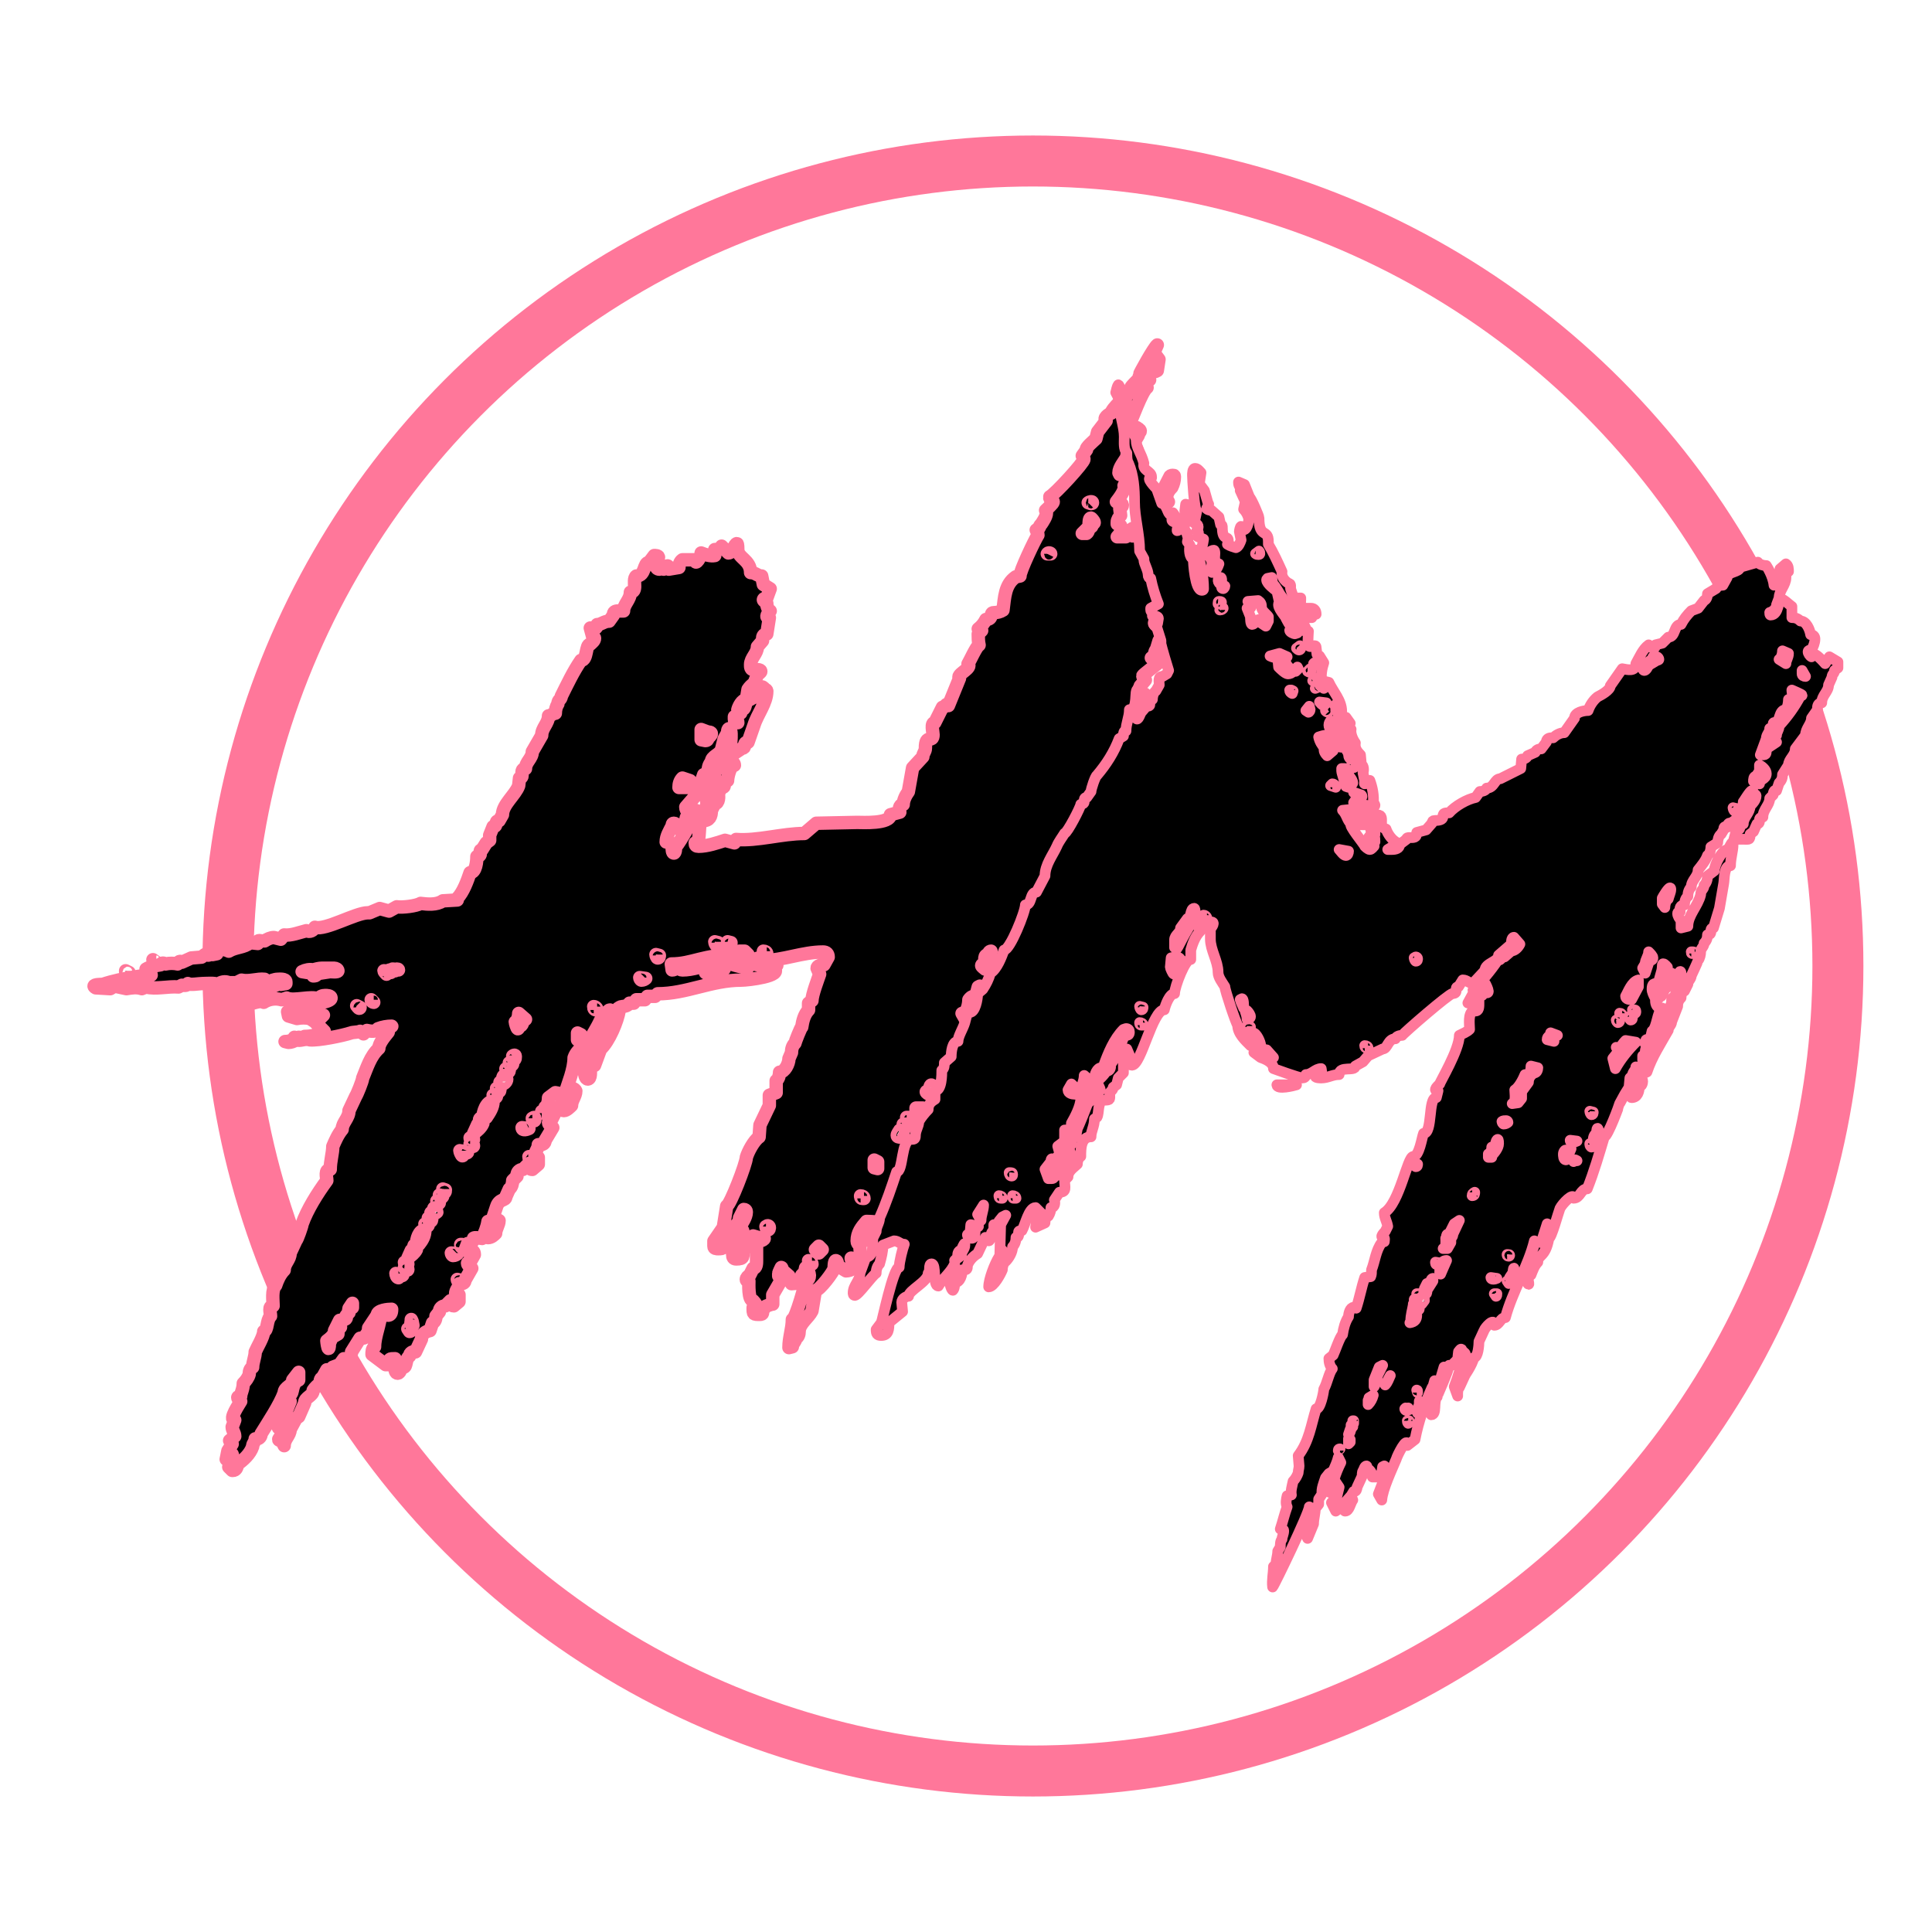 <?xml version="1.0" encoding="UTF-8" standalone="no"?><!DOCTYPE svg PUBLIC "-//W3C//DTD SVG 1.1//EN" "http://www.w3.org/Graphics/SVG/1.1/DTD/svg11.dtd"><svg width="100%" height="100%" viewBox="0 0 360 360" version="1.1" xmlns="http://www.w3.org/2000/svg" xmlns:xlink="http://www.w3.org/1999/xlink" xml:space="preserve" xmlns:serif="http://www.serif.com/" style="fill-rule:evenodd;clip-rule:evenodd;stroke-linecap:round;stroke-linejoin:round;stroke-miterlimit:1.5;"><rect id="Artboard1" x="0" y="0" width="360" height="360" style="fill:none;"/><g><circle cx="192.467" cy="180" r="150" style="fill:#ebebeb;fill-opacity:0;stroke:#ff779a;stroke-width:9.5px;"/><g><path d="M174.974,212.348c-1.112,0 -1.112,2.542 -1.112,3.178c1.112,0 1.112,-2.384 1.112,-3.178l1.271,-1.112c0,-0.159 0,-0.635 0.159,-0.635c0.477,0 0.477,0.794 0.477,0.953l-0.954,1.43l0,0.317c0,0.636 -0.317,0.954 -0.953,0.954l-0.953,3.654l-0.794,0.953c0.476,0 0.635,0.635 0.635,0.953c0.318,0 0.477,0.159 0.477,0.318c0,0.635 -0.795,1.271 -1.112,1.747c0,0.477 -0.159,1.113 -0.636,1.271c0,0.477 -0.159,1.112 -0.635,1.271l-0.954,2.542l0.159,1.271c1.112,0 1.271,-0.953 1.43,-1.906l1.112,-0.477c0,-0.476 0,-2.701 0.636,-2.859c0,-1.271 0.635,-3.813 1.747,-3.813c0.159,-0.636 0.636,-3.178 1.43,-3.178c0,-0.635 0.159,-1.271 0.477,-1.747c0,-0.477 0.159,-1.271 0.635,-1.589l1.271,-3.178l1.112,-3.177c0.159,-0.318 1.43,-6.037 2.383,-6.037l1.271,-3.178c0.477,-0.476 0.636,-1.112 0.636,-1.747c0.794,0 0.635,-0.636 0.635,-1.112c0,-0.636 0.636,-0.953 0.636,-1.748l0.635,-0.635l0,-1.271l1.748,-3.019c0.635,-0.476 3.018,-4.13 3.018,-4.766l0.636,-1.43l1.271,-2.701c0,-1.112 0.635,-1.429 0.635,-2.224l0.954,-1.747l0.953,-0.636l1.589,0l0.317,-0.477l1.43,0l0.477,-0.635l3.972,-0.794c0,-0.795 1.747,-1.112 2.383,-1.112c0.317,-0.318 0.476,-0.954 0.476,-1.43l-1.112,-0.954c-0.635,0 -1.112,-0.158 -1.589,-0.635l-2.065,0c0.794,-0.477 1.907,-1.271 2.86,-1.271c0.794,-1.43 1.43,-2.86 2.701,-3.972l1.271,-0.318c0,-0.794 2.224,-1.27 2.859,-1.27c0.795,-0.477 1.907,-1.113 2.86,-1.113l0.477,-0.635l1.429,0l0.636,-0.477c1.112,0 6.831,-1.588 6.99,-2.224c-0.476,-0.318 -0.953,-0.318 -1.43,-0.318c-0.953,0 -0.953,0.636 -1.747,0.636l-0.795,0.635l-2.383,0l-1.271,0.636c-0.794,0 -3.177,-0.318 -3.654,0.635l-3.971,0l1.27,-1.271c0.795,0 2.225,-0.953 2.225,-1.906l-0.477,0c-0.635,0 -0.635,-0.318 -0.635,-0.794l-0.636,-1.271c2.542,-0.318 5.402,-1.748 7.944,-2.384c0.635,-0.158 5.242,-0.794 5.242,-1.588c0.477,0 1.271,-0.159 1.589,-0.636c1.271,0 9.215,-1.112 9.374,-1.747c0.317,0 1.588,0 1.588,-0.477l-0.159,-0.159l-2.383,0c0,-1.112 -1.747,-0.635 -2.383,-0.635c-1.747,0 -3.495,-0.318 -5.084,0.635l-0.794,-0.635l-3.019,0l-0.476,0.635c-1.907,-0.159 -4.131,-0.159 -6.037,0.318l-1.43,-0.318l-0.477,0.636l-1.43,0c-0.158,0.159 -0.476,0.635 -0.635,0.635c-0.318,0 -0.318,-0.318 -0.318,-0.476c-1.589,0.476 -3.177,0.476 -4.925,0.476c-0.159,0 -1.112,0 -1.112,-0.159c0,-0.476 0.636,-0.794 0.636,-1.271c0.476,-0.317 0.635,-1.112 0.635,-1.588l0.636,-0.477l0,-1.43c0.794,0 0.635,-1.112 0.635,-1.589c0,-0.794 0.636,-1.429 0.636,-2.224l0.794,-0.953c0.476,0 0.318,-0.477 0.318,-0.794c0,-0.318 0.317,-0.477 0.635,-0.477c0,-1.43 1.112,-2.383 1.112,-3.654c0.159,0 0.795,-0.318 0.795,-0.477c0,-0.158 -0.477,-0.158 -0.477,-0.158l-0.636,-0.636l0.636,-1.271c-0.794,-0.794 0.635,-0.794 0,-1.43l-0.318,-0.159l0.477,-1.429l0.953,-1.113c-0.159,-0.158 -0.477,-0.476 -0.477,-0.794c0,-0.159 2.542,-2.065 2.701,-2.224l-1.112,-1.112c0.795,-0.477 0.477,-1.112 0.953,-1.589l0.477,-1.589c0.953,-0.635 1.271,-1.588 2.224,-2.224c0,-1.271 0.318,-2.542 0.636,-3.813l0.953,-1.271c0.159,0 0.477,0 0.477,-0.318c0,-0.476 -0.477,-0.953 -0.795,-1.429l-2.542,1.588l0,-2.224c-0.318,-0.318 -0.635,-0.794 -0.635,-1.271c0,-0.318 0.159,-0.476 0.476,-0.476l0.795,-3.019c0.794,0 0.794,-1.112 0.794,-1.589c0,-0.317 0,-2.701 -0.477,-2.701c-1.271,0 -2.383,4.767 -2.541,4.767c-0.159,0 -0.159,-0.318 -0.159,-0.318c0,-0.477 -0.159,-1.112 -0.636,-1.271l0.636,-1.589l-0.795,-0.794c0,-0.636 0.318,-1.271 0.795,-1.589l0.794,-3.177c0.635,-0.477 0.159,-1.112 -0.318,-1.43c0.795,-0.477 1.271,-1.271 2.066,-1.748c-0.159,-0.317 -0.318,-0.476 -0.318,-0.794c0,-0.794 0.476,-1.43 0.953,-1.907c0.318,-0.635 0.477,-1.271 0.477,-1.906c0,-0.159 0,-0.318 -0.159,-0.318c-0.318,0 -0.477,0 -0.636,0.159l-2.859,5.561c-0.477,0.317 -0.159,0.635 -0.159,1.112c0,0.476 -1.43,1.271 -1.748,1.906c-0.635,0.159 -0.953,0.953 -0.794,1.589l-1.43,0.953c0.159,-0.318 0.318,-0.794 0.318,-1.112c0,-0.159 0,-0.318 -0.159,-0.318c-0.477,0 -1.271,1.271 -1.43,1.589l-1.589,0c0.318,-0.318 0.795,-0.953 0.795,-1.43l-0.159,-0.635l-0.636,-0.318l0,-0.318c0,-0.476 0.318,-0.953 0.636,-1.271l-0.159,-1.271c0.159,-0.159 0.477,-0.317 0.477,-0.635c0,-0.477 -0.795,-0.636 -1.113,-0.636c0.477,-0.635 1.748,-2.224 1.43,-3.018l1.589,-2.86l-0.159,-0.318c0,-0.953 1.271,-1.906 0.794,-2.859l0.159,-0.636c0,0 0,-0.318 -0.159,-0.318l-0.317,0.159c-0.636,1.748 -1.589,3.337 -2.701,4.766l-0.159,-0.317c0,-0.954 0.953,-2.066 1.43,-2.86l0.318,-1.906c0.476,-0.318 2.224,-2.225 1.906,-2.701c0.159,0 0.318,-0.159 0.318,-0.318c0,-0.318 -0.477,-0.477 -0.636,-0.636l-1.588,-0.158c0.635,-1.271 2.542,-6.673 3.495,-7.309l-0.159,-0.635c0,-0.477 0.318,-0.635 0.635,-0.794l-0.158,-1.589l0.635,-0.794l-0.159,0c-0.159,0 -0.159,-0.318 -0.159,-0.318c0,-1.112 0.795,-2.701 1.271,-3.813c-0.635,0.477 -3.336,5.402 -3.336,5.56l0.159,0.159c0,0.795 -2.542,2.224 -1.748,3.019c-0.794,0.635 -3.654,3.177 -3.654,3.972c-0.476,0.159 -1.589,0.953 -0.953,1.429l-1.589,2.066l-0.317,1.271c-0.318,0.318 -2.066,1.747 -1.748,2.065l-0.794,1.112c0.158,0.159 0.317,0.477 0.317,0.636c0,0.635 -5.401,6.513 -6.355,6.99c-0.158,0.636 0.636,0.636 0.636,0.953c0,0.318 -1.112,1.271 -1.43,1.589l0.159,0.477c0,0.635 -0.636,1.588 -0.953,2.065c-0.159,0.159 -0.318,0.318 -0.318,0.477c0,0.317 -0.477,0.476 -0.635,0.635c0.158,0.318 0.317,0.636 0.317,0.953c-0.476,0.636 -3.495,6.991 -3.336,7.626l-0.794,0.159c-2.066,1.43 -2.066,3.813 -2.383,6.196c-0.477,0.318 -1.113,0.477 -1.748,0.477c-0.794,0 0,1.271 -1.43,1.271c-0.318,0.635 -0.794,1.271 -1.43,1.747l0.636,0.318l-0.636,0.635c0,0.636 0,1.43 0.159,2.066c-0.477,0.159 -1.747,3.018 -2.065,3.495l0.159,0.318c0,0.794 -2.383,1.747 -1.748,2.383l-2.065,5.084l0,-0.318c-0.636,0 -0.477,0.635 -1.112,0.635l-1.43,2.86c-0.795,0 -0.318,1.748 -0.318,2.224c0,1.748 -1.43,-0.318 -1.43,2.542c0,0.636 -0.476,0.953 -0.476,1.589l-1.907,2.065l-0.794,4.449c-0.477,0.635 -0.953,1.588 -0.953,2.383c-0.795,0 -0.795,0.953 -0.636,1.429l-1.748,0.477c0,1.748 -5.242,1.43 -6.196,1.43l-7.625,0.159l-2.225,1.906c-4.13,0 -8.737,1.43 -12.709,1.112l-0.318,0.636l-1.748,-0.477c-1.429,0.477 -3.336,1.112 -4.925,1.112c-0.476,0 -0.635,-0.159 -0.635,-0.635c1.271,0 0.318,-4.131 1.43,-4.131c1.271,0 1.588,-0.794 1.588,-1.906l0.636,-1.271c0.794,0 0.794,-1.43 0.635,-1.907l0.636,-1.112c0.635,0 0.477,-0.318 0.477,-0.794c0,-0.318 0.317,-0.477 0.635,-0.477c0,-0.635 0.477,-2.859 1.271,-2.859c0,-0.795 -1.112,-0.795 -1.589,-0.636c-0.159,-0.159 -0.317,-0.635 -0.635,-0.635c-0.636,0 -0.795,1.271 -0.795,1.906c-0.953,0 -0.635,1.112 -0.635,1.748l-1.748,3.018l0.318,1.748c-0.159,0.318 -0.476,2.065 -0.794,2.065c-0.477,0 -0.953,-0.477 -1.271,-0.794c-0.318,1.271 -2.86,5.719 -3.813,6.831c0,0.159 0,1.112 -0.318,1.112c-0.635,0 0.159,-2.542 -1.43,-2.065c0,-1.112 0.636,-2.065 1.112,-3.019c0,-0.158 0,-0.476 0.318,-0.476c0.318,0 0.794,0.476 0.953,0.794c0,0.159 0,0.477 0.318,0.477c0.318,0 0.794,-0.477 0.953,-0.795c0,-0.317 -0.159,-2.224 0.636,-1.747c0,-0.953 -0.636,-0.953 -0.636,-1.748l2.066,-2.383l1.271,-3.654c0.159,0.159 0.317,0.477 0.476,0.477c0.318,0 0.318,-0.795 0.318,-0.953c0,-0.636 0.159,-1.43 0.635,-1.907c0,-1.112 1.589,-1.271 1.907,-2.383l0.477,-1.906l0.635,-1.113c0,-0.158 0,-0.794 0.318,-0.794c0.476,0 0.318,1.907 0.318,2.065c0,0.477 -0.159,1.113 -0.636,1.43l-0.477,1.43l1.748,-0.318l1.43,-0.953c0.318,0 0.476,-0.159 0.476,-0.476c0,-0.477 0.159,-0.636 0.636,-0.636l1.112,-3.177c0.636,-2.066 2.383,-4.131 2.383,-6.355c0,-0.159 -0.159,-0.318 -0.318,-0.318c-0.158,-0.159 -0.317,-0.477 -0.635,-0.477c-0.318,0 -0.318,0.636 -0.318,0.795l-0.476,1.112l-0.636,0l-0.794,0.476c-1.112,0 -0.477,1.907 -1.589,1.907c0,0.159 0,0.635 -0.159,0.635c-0.159,0 -0.477,-0.476 -0.477,-0.635c0.159,-0.636 0.795,-1.907 1.589,-1.907l0.318,-1.906c0.318,-0.477 0.635,-0.794 1.112,-1.112l0.636,-1.589c0.158,-0.159 0.635,-0.476 0.635,-0.635c0,-0.477 -0.953,-0.318 -1.271,-0.318c-0.635,0 -0.635,-0.477 -0.635,-0.953c0,-1.271 1.271,-2.066 1.271,-3.337l0.953,-1.112l0,-0.317c0,-0.477 0.159,-0.954 0.794,-0.954l0.477,-3.018c-0.953,0 -0.159,-0.953 0.159,-1.271c-0.477,-0.318 -0.636,-0.953 -0.636,-1.43c-0.159,-0.159 -0.635,-0.477 -0.635,-0.636c0,-0.317 0.476,-0.317 0.635,-0.317l0.636,-1.748l-1.271,-0.794l-0.318,-1.589c-0.794,0 -1.112,-0.635 -2.065,-0.635c0,-2.383 -2.384,-2.701 -2.384,-4.29c0,-0.159 0,-1.112 -0.158,-1.112c-0.477,0 -0.795,1.748 -1.589,1.748l-1.271,-1.271c-0.159,0.476 -0.794,0.635 -1.271,0.635l0,1.112c-0.794,0.159 -1.748,-0.159 -2.542,-0.476c0,0.635 -1.112,2.542 -1.112,1.271l-2.383,0c-0.477,0.317 -0.636,0.953 -0.636,1.429l-1.906,0.318c0,-1.112 -0.636,-0.476 -0.953,0c-0.318,-0.476 -0.795,-1.112 -0.795,0c-0.794,0 -0.794,-1.112 -0.635,-1.589c0.159,-0.158 0.476,-0.317 0.476,-0.635c0,-0.318 -0.635,-0.318 -0.794,-0.318l-0.953,1.271c-1.112,0 -0.636,2.542 -2.383,2.542c-0.477,0.318 -0.318,1.43 -0.318,1.907c0,0.635 -0.159,1.112 -0.794,1.112c0,1.429 -1.271,2.224 -1.271,3.495l-0.954,0c-0.635,0 -0.953,0.159 -0.953,0.794l-0.794,1.112c-0.953,0 -1.43,0.636 -2.224,0.636c0,0.794 -0.636,0.953 -1.271,0.635l0.476,1.748c0.159,0 0.318,0 0.318,0.159c0,0.476 -0.477,0.794 -0.794,1.112c-0.954,0 -0.477,3.018 -1.748,3.018c-1.43,2.066 -2.542,4.449 -3.654,6.673c0,0.635 -0.635,0.635 -0.635,1.43c-0.318,0.476 -0.477,1.112 -0.477,1.747c-0.635,0 -0.635,0.477 -1.271,0.477c0,1.43 -1.271,2.224 -1.271,3.654l-1.748,3.019c0,1.271 -1.271,1.906 -1.271,3.177c-0.794,0 -0.635,0.636 -0.635,1.271c0,0.318 -0.159,0.477 -0.477,0.477l-0.158,1.429c-0.636,1.748 -3.019,3.496 -3.019,5.402l-0.636,1.112c-0.953,0 -0.158,1.112 -1.112,1.112l-0.635,1.589l0,0.953l-0.636,0.477l-0.794,1.271c-0.477,0 -0.318,0.476 -0.318,0.794c0,0.318 -0.317,0.477 -0.635,0.477c0,0.794 -0.159,3.018 -1.271,3.018c-0.477,1.43 -1.271,3.654 -2.383,4.767l0,0.317l-2.701,0.159c-1.112,0.794 -2.86,0.636 -4.131,0.477c-0.794,0.476 -3.336,0.794 -4.448,0.635l-1.43,0.795l-1.748,-0.477l-1.906,0.794l-0.318,0c-2.224,0 -7.943,3.337 -9.85,2.701c-0.317,0.636 -0.953,0.953 -1.588,0.636c-1.271,0.317 -2.86,0.953 -4.131,0.794l-0.636,0.794l-1.271,-0.317c-0.635,0 -1.271,0.317 -1.747,0.635l-0.636,0c-0.476,-0.159 -0.794,0 -0.635,0.477l-1.43,-0.159c-1.112,0.953 -2.701,0.794 -3.972,1.589c-0.318,-0.159 -0.794,-0.318 -1.112,-0.318l-0.794,0l-0.318,0.794l-0.794,0.159l-0.477,-0.159c-0.159,0 0.159,0.477 -0.953,0.159l-0.636,0.477l-1.906,0.159l-1.748,0.794l-0.317,-0.159c-0.159,0 -0.477,0.159 -0.477,0.477c-0.636,-0.159 -1.589,-0.159 -2.224,0c-0.318,-0.159 -0.795,-0.318 -0.953,0.158c-0.954,0.159 -1.907,0.318 -2.701,0.795c0.317,0.318 0.953,0.635 0.953,1.112l-0.636,0l-2.224,0.318c-2.065,0.317 -4.289,0.794 -6.196,1.43c-0.317,0 -1.588,0 -1.588,0.317c0,0.159 0.317,0.318 0.317,0.318l2.701,0.159l0.794,-0.477l2.225,0.477c0.953,-0.159 1.906,-0.318 2.859,0l0.795,-0.318c1.747,0.477 4.13,-0.159 6.037,0l0.635,-0.318c0.159,0 1.112,0.159 1.112,-0.317c0.477,0.317 2.066,0 2.701,0c0.636,0 2.383,-0.159 2.86,0.159c0.635,-0.477 1.43,-0.636 2.065,-0.318l1.43,0l0.953,-0.477c1.43,0.318 3.019,-0.318 4.29,-0.159l0.635,0.477c0.477,-0.159 1.271,-0.477 1.748,-0.477c0.318,0 1.589,-0.159 1.589,0.477l0,0.318l-0.954,0.159l-0.476,-0.159c-0.159,0 -0.477,0.159 -0.477,0.317c-2.065,0.954 -4.766,0.954 -7.149,1.907l-0.477,-0.159c-0.317,0 0.318,0.794 0.318,0.794c-0.953,0 -1.906,0 -2.701,0.477c-0.317,0 -1.588,0.159 -1.588,0.477c0,0.476 0.794,0.476 0.953,0.476c0.635,0 1.271,-0.159 1.747,-0.476c0.636,0.317 1.43,0 1.907,-0.318l2.701,0.159c0.635,-0.159 1.429,-0.477 2.065,-0.159c0.953,-0.636 2.224,-0.795 3.336,-0.477l0.953,-0.318c1.271,0.636 4.608,-0.476 5.879,0.159c0.317,-0.476 0.794,-0.635 1.271,-0.635c0.317,0 1.112,0 1.112,0.476c0,0.795 -3.495,1.113 -4.29,1.113l-0.476,-0.159c-0.159,0 0.317,0.476 0.476,0.476l-0.317,0.795l-0.636,-0.159c-0.635,0 -1.748,0.635 -2.86,0.476l0.159,0.795l1.589,0.476c0.794,-0.158 1.589,-0.158 2.383,0l0.794,-0.635l1.748,0l-0.636,0.635l-0.953,0.318l-0.635,-0.159c-0.159,0 0.476,0.318 0.635,0.477l1.748,1.747c-1.112,0.636 -2.383,0.954 -3.654,0.954l-0.477,0.317c-0.159,-0.158 -0.476,-0.158 -0.635,-0.158c-0.318,0 0,0.317 -0.795,0c-0.317,0.635 -1.112,0.794 -1.747,0.794l0.635,0.159c0.477,0 0.953,-0.159 1.43,-0.477c0.794,0.318 1.589,-0.318 2.542,0c1.589,0.159 6.196,-0.794 7.626,-1.271c0.318,-0.159 1.747,-0.159 1.747,-0.318l0.636,0.477l0.635,-0.635c0.636,0.158 1.748,0.317 2.066,-0.318c0.794,-0.318 1.747,-0.477 2.542,-0.477c0.159,0 -0.318,0.159 -0.318,0.318c-0.318,0.159 -0.318,0.477 -0.318,0.794c-0.635,0.795 -1.747,2.066 -1.747,3.019c-1.589,1.43 -2.225,3.654 -3.019,5.56c0,0.477 -1.112,3.178 -1.271,3.337l-1.271,2.7c0,1.43 -1.271,2.225 -1.271,3.496c-0.794,0.953 -1.271,2.065 -1.747,3.177c0,1.271 -0.477,2.701 -0.477,4.29c-1.112,0 -0.636,1.429 -0.636,2.065c-1.747,2.383 -3.654,5.402 -4.607,8.102c0,0.318 -0.953,3.019 -1.112,3.019l-1.112,2.383c0,1.271 -1.112,1.906 -1.112,3.177c-0.794,0.795 -1.271,1.907 -1.589,2.86c-0.794,0.795 -0.476,2.86 -0.476,3.813c-0.954,0 -0.477,1.271 -0.477,1.907c-0.794,0.794 -0.477,2.7 -1.271,2.859c0,0.953 -1.271,3.019 -1.589,3.813c0,0.953 -0.476,1.907 -0.476,2.86c-0.477,0.159 -0.636,0.794 -0.636,1.271c-0.159,0.635 -0.635,1.271 -1.112,1.747c0,1.112 -0.477,1.748 -0.477,2.383c-0.953,0 -0.476,0.636 0,0.954c-0.158,0.317 -2.383,3.495 -1.112,3.495l-0.476,1.271c0,0.635 0.476,1.112 0.476,1.747l-0.953,0.795l0.477,0.635l-0.795,1.271l-0.317,1.589l1.112,0.159l0,-1.112l0.317,1.112l-0.953,1.271l0.636,0.635l0.159,0c0.476,0 0.794,-0.476 0.794,-1.112c1.112,-0.794 2.383,-1.906 2.86,-3.336c0,-0.636 0.476,-0.795 0.476,-1.43l0.318,0c0.477,0 0.794,-0.477 0.794,-0.953c1.271,-2.066 3.496,-5.402 4.29,-7.626c0,-1.112 1.589,-1.271 1.589,-2.383l1.112,-1.43l0,1.43c-1.43,0.635 -0.954,2.542 -1.589,2.701c-0.318,0.317 -1.112,1.271 0,1.271l-0.636,1.588c0,0.477 -0.158,0.954 -0.476,1.271l-0.477,1.112c-0.159,0.159 -0.635,0.477 -0.635,0.795c0,0.318 0.318,0.318 0.476,0.318l0.159,1.429c-0.476,0.318 -0.953,0.795 0,0.795l0.477,0.953c0,-1.271 1.112,-1.906 1.112,-3.019l1.112,-2.065l0.477,-0.318l1.112,-2.542c0,-1.112 1.589,-1.271 1.589,-2.383c0.317,-0.476 0.794,-0.953 1.27,-1.271c0,-0.317 0,-0.953 0.477,-1.112l0.794,-1.43c0.318,0 0.954,0 1.113,-0.476l1.271,-0.477l0.794,-1.112c0.159,0.159 0.318,0.477 0.476,0.477c0.318,0 0.318,-0.477 0.318,-0.636c0.477,0 0.636,-0.794 0.636,-1.112l1.588,-2.542l0.318,0c0.477,0 0.795,-0.159 0.795,-0.635c0.317,-0.318 0.476,-0.795 0.476,-1.271l1.589,-2.383c0,-0.954 2.065,-1.112 2.701,-1.112c0,1.588 -0.954,1.112 -2.066,0.794c0,1.906 -1.112,4.131 -1.112,6.196c-0.476,0.318 -0.476,0.953 -0.476,1.43l2.542,1.906l0.635,0c0,-1.112 0,-1.112 1.112,-1.112c0,0.318 -0.318,2.701 0.477,2.701c0.476,0 0.635,-0.794 0.635,-1.112l0.477,0c0.635,0 0.318,-1.589 1.112,-2.066c0,-0.635 0.635,-0.953 1.112,-0.794l1.112,-2.383c0,-0.953 0.795,-1.43 1.589,-1.589l0.477,-1.43c0.476,-0.158 0.635,-0.794 0.635,-1.27l0.635,-0.795c0,-0.635 0.477,-1.112 1.113,-1.112l0.953,-0.953l0,0.476c0,0.318 0.318,0.477 0.635,0.477l0.954,-0.794l0,-1.271l-0.636,-0.159c0,-0.794 0.636,-1.112 0.636,-1.907l0.317,0c0.477,0 0.795,-0.158 0.795,-0.635l1.271,-2.224c-0.318,-0.159 -0.795,-0.636 -0.795,-0.954c0,-0.158 0.318,-0.158 0.477,-0.158l0.794,-1.43c0,-1.112 -0.953,-0.795 -1.747,-0.795l0.476,-1.271l0.318,0c0.477,0 0.794,-0.476 0.794,-0.953c0,-0.318 1.43,0 1.589,0c0.477,-0.953 0.953,-2.065 1.112,-3.177c0.318,0.159 0.636,-0.318 0.795,-0.477c-0.159,1.112 -1.113,1.748 -1.113,2.86c0,0.159 0,0.635 0.318,0.635c0.636,0 1.112,-0.476 1.43,-0.794c0,-0.794 0.635,-1.589 0.635,-2.383l-1.112,-0.636l0.636,-1.906c0.476,-1.589 1.747,-1.112 1.747,-1.906l0.636,-1.43c0.477,-0.318 0.635,-1.112 0.635,-1.589l0.795,-0.794l0,-0.159c0,-0.636 0.476,-1.112 1.112,-1.112l1.112,-1.112l0,0.317c0,0.477 0.159,0.795 0.635,0.795l1.113,-0.954l0,-1.271l-0.636,-0.317c0,-0.795 0.636,-1.271 0.636,-2.066l0.317,0c0.477,0 0.954,-0.159 0.954,-0.794l1.429,-2.383c-0.317,-0.159 -0.794,-0.636 -0.794,-0.953c0,-0.318 0.318,-0.318 0.477,-0.318l0.794,-1.589c0,-1.271 -0.953,-0.953 -1.906,-0.953c0.476,-0.318 0.635,-1.112 0.635,-1.748l1.271,-0.953l1.748,0.318c0.635,-2.065 1.747,-4.607 1.747,-6.832c0.318,-0.953 1.112,-1.747 1.907,-2.224c0,0.159 0,0.636 0.158,0.636c0.477,0 0.477,-0.953 0.477,-1.112c0.794,-1.43 1.748,-2.86 2.383,-4.29l1.271,-0.953c0,-0.159 0,-0.953 0.477,-0.953c0.159,0 0.159,0.476 0.159,0.635c-1.43,1.271 -2.225,4.131 -2.542,6.037l-1.112,0l-0.636,1.589c0,1.112 -0.635,2.065 -0.635,3.177c0,0.318 0.158,1.43 0.635,1.43c0.636,0 0.477,-1.43 0.477,-1.747c0,-0.477 0.159,-0.795 0.794,-0.795l1.112,-3.018c1.589,-1.43 3.178,-5.243 3.495,-7.308c-0.159,0 -0.317,0 -0.317,-0.159c0,-0.159 0.635,-0.477 0.794,-0.477c0.477,0 1.112,-0.159 1.43,-0.635l0.794,0l0.477,-0.636l1.589,0l0.476,-0.635l1.43,0l0.477,-0.477c5.401,0 10.008,-2.542 15.569,-2.542c1.271,0 7.944,-0.794 6.037,-2.224c0.477,-0.318 1.112,-0.794 0,-0.794c0,-0.159 0,-0.477 -0.159,-0.477c-0.318,0 -0.318,1.589 -0.794,1.589c-0.318,0 -0.794,-0.477 -0.953,-0.795c-0.318,0 -2.225,-0.317 -2.225,-0.476c0,-0.636 2.225,-1.589 2.225,-0.477c3.654,0 7.308,-1.589 11.121,-1.589c0.635,0 0.953,0.318 0.953,0.954l-0.794,1.429c-0.477,0 -1.271,0.159 -1.271,0.636l0.476,1.112c-0.318,0.953 -1.43,3.813 -1.43,4.925l-0.635,0.477l0,1.271c-0.795,0.794 -1.112,2.065 -1.271,3.177c-0.159,0 -1.271,2.86 -1.271,3.019c-0.477,0.476 -0.636,1.112 -0.636,1.747l-0.476,1.112c0,0.954 -0.795,2.542 -1.748,2.542c0,0.477 -0.159,1.271 -0.635,1.589l0,2.224l-1.271,0.477l0,1.906l-1.748,3.654l-0.159,2.225c-0.953,0.635 -2.065,2.7 -2.383,3.812c0,1.113 -3.018,8.897 -3.654,9.056l-0.635,3.972l-1.748,2.542l0,0.953c0,0.477 0.477,0.477 0.794,0.477c1.113,0 0.954,-0.159 0.954,-1.112l0.635,-0.795l0,-1.112l0.477,0c0.635,0 0.635,-0.318 0.635,-0.953c0.636,-0.318 1.271,-0.953 1.271,-1.748l0.795,-1.588c0.317,0 0.476,0.158 0.476,0.476c0,0.953 -0.794,2.066 -1.271,2.86c0.318,0.159 0.636,0.477 0.636,0.794c0,0.159 -0.477,0.159 -0.636,0.159c0,1.43 -1.271,2.383 -1.271,4.131c0,0.476 0.159,0.794 0.636,0.794c1.588,0 1.271,-0.476 1.271,-1.747l1.271,-0.795c0,-0.635 0.159,-1.43 0.635,-1.747l1.589,0.476c0.159,0 0.477,-0.159 0.477,0c0,0.318 -1.271,0.636 -1.43,0.636l0,3.495c0,0.476 0,1.43 -0.636,1.43l-0.635,1.271c-0.318,0.159 -0.636,0.476 -0.636,0.794c0,0.318 0.318,0.318 0.477,0.318c0,0.476 -0.159,3.654 0.794,3.654c0.318,0.318 1.112,1.271 0,1.271c0,1.271 0,1.271 1.271,1.271c0.636,0 0.477,-0.318 0.477,-0.795c0,-0.317 0.159,-0.476 0.476,-0.476c-0.476,-0.159 1.271,-0.636 1.43,-0.636l0,-1.747l1.748,-3.019c0,-0.476 -0.159,-0.953 -0.636,-0.476l0,-0.477c0,-0.159 0.477,-1.112 0.477,-1.112c0.159,0 0.159,0.318 0.159,0.476l1.271,1.113l0.476,1.429l1.907,-0.158l0,-1.43l0.635,-0.636c0,-0.159 0,-0.794 0.159,-0.794c0.318,0 0.636,1.271 0.636,1.43c0,0.476 -0.159,0.953 -0.636,0.953c0,0.159 -1.906,7.308 -2.542,7.308c0,1.748 -0.635,3.336 -0.635,5.243l0.635,-0.159c0,-0.636 0.636,-0.953 0.636,-1.589c0.476,-0.159 0.635,-0.794 0.635,-1.271c0,-1.43 1.748,-2.542 2.383,-3.813l0.636,-3.813c0.794,0 3.495,-3.654 3.495,-4.13c0,-0.159 0,-1.43 0.318,-1.43c0.317,0 0.317,0.794 0.317,0.953l1.589,0.953c0.953,0 1.907,-0.794 2.701,-1.271c0.159,0 0.635,0 0.635,-0.317c0,-0.477 -0.317,-0.954 -0.635,-1.271l-0.159,-2.066c-0.318,0 -0.477,-0.317 -0.477,-0.635c0,-1.589 0.795,-2.542 1.748,-3.654c2.383,0 3.813,0.794 3.813,-1.748c1.112,0 0.477,-2.542 1.43,-2.542c0,-0.794 0.318,-3.495 1.271,-3.495c0.476,-0.953 1.271,-1.906 2.065,-2.542c0,-2.065 1.907,-1.112 1.907,-3.018l0.635,-1.271c1.589,0 1.271,-3.337 1.271,-4.29l0.636,-1.112c0.635,0 0.476,-0.318 0.476,-0.794c0,-0.318 0.318,-0.477 0.636,-0.477l-0.159,-1.271l0.953,-1.112c0.159,0 0.635,0 0.635,0.318c0,0.317 -0.476,0.794 -0.794,0.953c0,0.477 -1.112,3.813 -1.271,3.972c0,0.635 -0.635,0.953 -0.635,1.588c0,0.477 0.159,1.271 0.635,1.589Zm9.215,-24.784c1.747,0 1.43,-4.289 3.018,-4.289c0,-0.318 -0.159,-0.954 -0.635,-0.954c-0.318,-0.317 -0.636,-0.794 -0.636,-1.112c0,-0.476 0.318,-0.476 0.636,-0.476l0,-1.748l1.271,-0.794c0,-0.795 0.635,-1.43 0.635,-2.224l1.748,0c0,0.953 0.953,0 1.43,0c0.317,0 0.317,0.953 0.317,1.112l-0.158,0c-1.113,0 -0.954,1.271 -0.954,2.065l-0.635,0.635c0,0 -0.795,2.384 -1.112,2.384c-0.318,0 -0.159,-1.748 -0.477,-1.907c-0.159,0.477 -0.159,0.953 -0.159,1.43c-0.794,0.635 -0.318,2.542 -1.271,2.701c0,0.794 -0.635,1.112 -0.635,1.906l-1.271,0.636c0,1.112 -1.112,2.542 -1.112,3.654l-1.271,1.112c0,-0.953 0.635,-0.159 0.635,-1.907c0,-0.794 -0.318,-0.953 -0.953,-0.953l-0.636,-0.635c-0.476,0.635 -1.27,1.747 -2.065,1.747l-0.635,-1.112c0.953,0 1.271,-1.747 1.271,-2.542c0.317,-0.476 1.112,-1.112 1.112,0l0.635,-2.383l0.318,-0.159c0.159,0 0.159,0.159 0.159,0.159l-0.477,0.953l1.43,0.795l0.477,1.906Zm-44.802,-9.691c-3.495,0 -8.579,2.86 -12.233,2.86c-0.318,0 -0.636,-0.159 -0.636,-0.477c-0.635,0 -0.635,0.477 -1.271,0.477l-0.158,-1.112c3.971,0 5.878,-1.748 12.233,-1.748l0.476,-0.635l0.953,0l0.636,0.635Zm39.241,18.27l1.748,0.477l-0.953,1.906l0,0.159c0,1.589 -2.86,0.318 -0.954,2.224c-0.953,0 0,1.112 -1.271,1.112c-0.159,-0.476 -0.317,-1.27 -0.317,-1.747c0,-1.589 1.747,-2.542 1.747,-4.131Zm-72.763,6.514c0,1.43 -1.271,2.224 -1.271,3.495c0,0.318 0,0.794 0.477,0.794c0.476,0 1.112,-0.635 1.43,-0.953c0,-0.953 0.794,-1.747 0.794,-2.701c-0.159,-0.476 -0.953,-0.635 -1.43,-0.635Zm-15.887,5.56c0,-0.953 0.635,-3.018 1.906,-3.018c0,1.112 -0.635,2.065 -1.271,3.018c-0.476,0.159 -0.635,0.636 -0.635,1.113c-0.318,0.794 -1.112,1.429 -1.748,1.906l0.795,-1.748c0.476,0 0.317,-0.476 0.317,-0.794c0,-0.318 0.318,-0.477 0.636,-0.477Zm71.015,20.654c0,0.794 0.636,1.43 0.636,2.224l1.906,-0.318l0,-0.635c0,-0.477 0,-1.271 -0.635,-1.271l-0.953,-0.636c0,0.477 -0.636,0.636 -0.954,0.636Zm-104.696,-47.821c0.636,-0.317 1.43,-0.476 2.066,-0.317c0.476,-0.159 1.112,-0.318 1.588,-0.318l2.383,0c0.159,0 0.636,0.159 0.636,0.477c0,0.317 -1.271,0.158 -1.43,0.158l-2.065,0.318c-0.636,-0.318 -0.159,0.477 -0.954,0.477l-0.158,0l-0.318,-0.477c0,0 -0.795,-0.476 -0.795,-0.159l-0.953,-0.159Zm125.35,11.916c0,-0.159 0.159,-1.748 0.476,-1.748c0.159,0 0.159,0.953 0.159,1.112l1.271,0.636l-0.635,1.271l-1.271,0.318c0,0 0,-0.477 -0.159,-0.477c-0.159,0 -0.477,0.635 -0.477,0.794c-0.317,0 -0.476,-0.159 -0.476,-0.317c0,-0.636 0.794,-1.271 1.112,-1.589Zm-104.061,38.923c0,-0.953 0.477,-2.7 1.589,-2.7c0,1.112 -0.477,1.906 -1.112,2.7c-0.477,0 -0.477,0.636 -0.477,0.954c-0.318,0.635 -0.953,1.112 -1.589,1.588l0.636,-1.43c0.476,0 0.476,-0.317 0.476,-0.794c0,-0.159 0.159,-0.318 0.477,-0.318Zm49.568,-86.902l1.43,0.476l-0.159,1.271l-1.907,0c0,-0.635 0.159,-1.271 0.636,-1.747Zm3.495,-9.056l1.271,0.477c0.159,0 0.635,0 0.635,0.317c0,0.318 -0.476,0.636 -0.635,0.795c0,0.317 -0.159,0.476 -0.477,0.476l-0.794,-0.159l0,-1.906Zm1.906,44.802c0,-0.477 0.636,-0.636 1.113,-0.636c0.158,0 1.271,0.159 1.271,0.477c-0.795,0.476 -1.907,0.794 -3.019,0.794c0,0 -0.477,0 -0.477,-0.159c0,-0.159 0.954,-0.476 1.112,-0.476Zm-35.904,8.102l1.27,1.112c-0.794,0.318 -0.317,1.271 -1.27,1.271c0,0 0,0.477 -0.159,0.477c-0.159,0 -0.477,-1.112 -0.477,-1.271c0.477,-0.318 0.636,-1.112 0.636,-1.589Zm-33.363,57.194l0.158,1.271l-0.317,0.318c-0.159,0.317 -0.159,0.635 -0.159,0.953l-1.112,0.635l-0.477,1.112c0,0.159 0,0.954 -0.159,0.954c-0.159,0 -0.318,-1.271 -0.318,-1.43c0.636,-0.477 1.43,-1.112 1.43,-1.907l0.954,-1.906Zm107.397,-39.559l1.271,0l0,1.43l-1.271,0.317l0,-1.747Zm13.504,-26.849c0,0.317 -0.159,0.953 -0.636,0.953c-0.159,-0.159 -0.635,-0.477 -0.635,-0.636c0,-0.317 0.476,-0.317 0.635,-0.317c0,-0.636 -0.318,-1.748 0.636,-1.748l0,1.748Zm17.476,-80.23l1.271,-1.271l0,-0.477c0,-0.159 0,-1.112 0.317,-1.112c0.159,0 0.636,0.635 0.636,0.794c0,0.159 0,0.159 -0.159,0.159l-0.318,0.636c-0.635,0.158 -0.476,0.953 -0.953,1.271l-0.794,0Zm1.271,55.446c0,-0.318 0.476,-0.318 0.635,-0.318c0.318,0 1.906,0.318 1.906,0.635c0,0.159 -0.635,0.159 -0.635,0.159c-0.635,0 -1.271,-0.317 -1.906,-0.476Zm-109.304,46.708c0,-0.159 0,-1.112 0.318,-1.112c0.317,0 0.476,0.476 0.476,0.635c0,0.477 -0.476,0.953 -0.953,0.953c-0.159,0 -0.318,-0.158 -0.318,-0.317c0,-0.159 0.318,-0.159 0.477,-0.159Zm42.578,-21.924l1.588,-0.159l1.589,0.794c-1.112,0 -2.224,-0.318 -3.177,-0.635Zm37.017,23.671c0,-0.158 0,-1.112 0.317,-1.112c0.318,0 0.318,0.795 0.318,0.954l-0.635,0.794c-0.159,0 -0.636,-0.318 -0.636,-0.477c0,-0.159 0.477,-0.159 0.636,-0.159Zm-5.561,7.309c0.318,0.158 0.636,0.635 0.636,0.953c0,0.318 -0.477,0.318 -0.636,0.318c-0.159,0 -0.477,0 -0.477,-0.318c0,-0.318 0.318,-0.636 0.477,-0.953Zm-4.766,5.56l0.635,0.318l0,1.271l-0.635,-0.159l0,-1.43Zm-10.327,16.046l0.636,0.636l-0.636,0.635l-0.635,-0.635l0.635,-0.636Zm-44.96,-39.718l0.635,0.318l0,1.271l-0.635,-0.318l0,-1.271Zm-21.925,21.924c0.159,0 1.43,0.318 1.43,0.318c0,0.159 -0.794,0.159 -0.794,0.159c0,0.159 0,0.477 -0.159,0.477c-0.159,0 -0.477,-0.795 -0.477,-0.954Zm124.556,-58.623c0.158,0 0.635,0.159 0.635,0.318c0,0.476 -0.794,0.317 -1.112,0.476l0,-0.159c0,-0.317 0,-0.635 0.477,-0.635Zm-129.481,70.062c0,-0.159 0,-0.794 0.159,-0.794c0.159,0 0.477,0.635 0.477,0.794c-0.159,0.159 -0.477,0.318 -0.636,0.318c-0.158,0 -0.476,0 -0.476,-0.159c0,-0.159 0.476,-0.159 0.476,-0.159Zm134.565,-156.806l0,0.159l0.317,-0.159l0.318,-2.065c-0.318,0.635 -0.635,1.43 -0.635,2.065Zm-141.555,168.245c0.159,0 1.271,0.318 1.271,0.318c0,0.159 -0.794,0.159 -0.794,0.159l0,0.317c-0.318,0 -0.477,-0.635 -0.477,-0.794Zm132.181,-78.959l1.907,0.159c-0.318,0.159 -1.907,0.476 -1.907,-0.159Zm9.532,-91.351l-0.635,0c-0.159,0.476 0,0.953 -0.159,1.271l0.794,-1.271Zm-78.641,66.567c0.318,0.318 0.635,0.635 0.635,1.112c-0.476,0 -0.635,-0.159 -0.635,-0.636l0,-0.476Zm69.109,20.653c0.159,0 0.159,-0.159 0.318,-0.159c0.159,0 0.318,0.159 0.318,0.318c0,0.159 0,0.477 -0.318,0.477c-0.159,0 -0.318,-0.477 -0.318,-0.636Zm-63.231,74.352c0.159,0 0.159,-0.159 0.318,-0.159c0.159,0 0.318,0.159 0.318,0.318c0,0.159 0,0.477 -0.318,0.477c-0.159,0 -0.318,-0.477 -0.318,-0.636Zm-62.913,-1.589c0.159,0 0.159,-0.159 0.318,-0.159c0.159,0 0.318,0.159 0.318,0.318c0,0.159 0,0.477 -0.318,0.477c-0.159,0 -0.318,-0.477 -0.318,-0.636Zm12.71,-24.148c0.159,0 0.159,-0.159 0.318,-0.159c0.158,0 0.317,0.159 0.317,0.318c0,0.159 0,0.476 -0.317,0.476c-0.159,0 -0.318,-0.476 -0.318,-0.635Zm84.361,0c0.158,0 0.158,-0.159 0.317,-0.159c0.159,0 0.318,0.159 0.318,0.318c0,0.159 0,0.476 -0.318,0.476c-0.159,0 -0.317,-0.476 -0.317,-0.635Zm-7.944,5.401l0.159,0c0.318,0 0.477,0 0.477,0.318c0,0.159 0,0.318 -0.159,0.318c-0.318,0 -0.477,-0.318 -0.477,-0.636Zm-70.38,7.309l0.159,0c0.318,0 0.476,0 0.476,0.317c0,0.159 0,0.318 -0.158,0.318c-0.318,0 -0.477,-0.318 -0.477,-0.635Zm20.653,-33.363l1.112,0.158c-0.158,0.159 -0.476,0.318 -0.794,0.318c-0.159,0 -0.318,-0.318 -0.318,-0.476Zm-35.11,51.315l1.112,0.159c-0.159,0.159 -0.477,0.318 -0.795,0.318c-0.158,0 -0.317,-0.318 -0.317,-0.477Zm-19.065,10.327l0.636,-0.954l0,0.795l-0.159,0c-0.477,0 -0.477,0.635 -0.477,0.953l-0.159,0.159l0.159,-0.953Zm142.19,-89.604l1.271,0.159c-0.318,0.159 -1.271,0.477 -1.271,-0.159Zm-109.939,55.923l1.271,0.159c-0.318,0.159 -1.271,0.476 -1.271,-0.159Zm-1.748,-13.345c0,0 0.159,-0.159 0.318,-0.159c0.159,0 0.159,0.159 0.159,0.318c0,0.158 0,0.476 -0.159,0.476c-0.318,0 -0.318,-0.476 -0.318,-0.635Zm120.902,-83.249c0,0 0.158,-0.159 0.317,-0.159c0.159,0 0.159,0.159 0.159,0.318c0,0.159 0,0.477 -0.159,0.477c-0.317,0 -0.317,-0.477 -0.317,-0.636Zm-105.809,74.034c0.318,0 0.636,0.318 0.636,0.636c-0.477,0 -0.636,-0.159 -0.636,-0.636Zm40.036,47.344c0.318,0 0.635,0.318 0.635,0.635c-0.476,0 -0.635,-0.159 -0.635,-0.635Zm-56.4,-35.746l0.636,0.159c0,0.159 0,0.476 -0.318,0.476c-0.159,0 -0.318,-0.476 -0.318,-0.635Zm74.035,10.326l0.635,0.159c0,0.159 0,0.477 -0.318,0.477c-0.159,0 -0.317,-0.477 -0.317,-0.636Zm-32.728,-33.998l0.636,0.159c0,0.159 0,0.476 -0.318,0.476c-0.159,0 -0.318,-0.476 -0.318,-0.635Zm79.595,-59.577l0.635,0.159c0,0.159 0,0.477 -0.318,0.477c-0.158,0 -0.317,-0.477 -0.317,-0.636Zm-34.793,84.996l0.635,0.159c0,0.159 0,0.477 -0.317,0.477c-0.159,0 -0.318,-0.477 -0.318,-0.636Zm-85.473,-2.859c0.159,0 0.318,-0.159 0.318,-0.159c0.159,0 0.317,0.159 0.317,0.318c0,0.158 -0.158,0.317 -0.317,0.317c-0.159,0 -0.318,-0.317 -0.318,-0.476Zm-3.019,6.037c0.159,0 0.318,-0.159 0.318,-0.159c0.159,0 0.318,0.159 0.318,0.318c0,0.159 -0.159,0.317 -0.318,0.317c-0.159,0 -0.318,-0.317 -0.318,-0.476Zm123.92,-89.445l0.636,0.159c0,0.159 0,0.477 -0.318,0.477c-0.159,0 -0.318,-0.477 -0.318,-0.636Zm-93.575,63.231l0.635,0.159c0,0.159 0,0.477 -0.317,0.477c-0.159,0 -0.318,-0.477 -0.318,-0.636Zm47.82,30.98l0.636,0.159c0,0.159 0,0.476 -0.318,0.476c-0.159,0 -0.318,-0.476 -0.318,-0.635Zm-36.858,-33.363l0.635,0.159c0,0.159 0,0.476 -0.317,0.476c-0.159,0 -0.318,-0.476 -0.318,-0.635Zm-56.558,70.38l0.159,0.318l0.158,0.794c-0.635,0 -0.317,-0.635 -0.317,-0.953l0,-0.159Zm107.556,-67.997c0,-0.318 0.159,-0.635 0.476,-0.635c0,0.158 0,0.635 -0.317,0.635l-0.159,0Zm-101.678,43.69l0.477,0.159c0,0.158 0,0.476 -0.159,0.476c-0.318,0 -0.318,-0.476 -0.318,-0.635Zm-10.486,-40.036c-0.158,-0.159 -0.476,-0.477 -0.476,-0.635c0.159,0 0.476,0 0.635,0.158l-0.159,0.477Zm27.167,26.849c0.159,0 0.159,-0.159 0.318,-0.159c0.159,0 0.159,0.159 0.159,0.318c0,0.159 0,0.318 -0.159,0.318c-0.318,0 -0.318,-0.318 -0.318,-0.477Zm-11.597,4.766l0.318,0c0.158,0 0.317,0.159 0.317,0.318c0,0.159 0,0.159 -0.159,0.159c-0.317,0 -0.476,-0.318 -0.476,-0.477Zm-12.233,23.037l0.317,0c0.159,0 0.318,0.159 0.318,0.318c0,0.158 0,0.158 -0.159,0.158c-0.317,0 -0.476,-0.317 -0.476,-0.476Zm83.248,-1.748c0.318,0 0.636,0.159 0.636,0.477l-0.318,0c-0.318,0 -0.318,-0.318 -0.318,-0.477Zm1.748,-11.597c0.318,0 0.635,0.159 0.635,0.476l-0.317,0c-0.318,0 -0.318,-0.317 -0.318,-0.476Zm-18.111,-45.596c0.317,0 0.635,0.158 0.635,0.476l-0.159,0c-0.317,0 -0.476,-0.159 -0.476,-0.476Zm-66.25,70.38l0.636,0c0,0.158 0,0.476 -0.318,0.476l-0.318,-0.476Zm3.178,-19.542l0.635,0.159c0,0.159 -0.159,0.318 -0.318,0.318c-0.158,0 -0.317,-0.318 -0.317,-0.477Zm123.602,-134.405c0.159,-0.159 0.794,-0.318 0.794,0c0,0.159 -0.159,0.159 -0.318,0.159l-0.476,-0.159Zm-117.565,144.732l0.635,0.159c0,0.159 -0.159,0.318 -0.317,0.318c-0.159,0 -0.318,-0.318 -0.318,-0.477Zm-3.337,-15.728l0.636,0.159c0,0.159 -0.159,0.317 -0.318,0.317c-0.159,0 -0.318,-0.317 -0.318,-0.476Zm19.065,-15.57l0.159,0c0.318,0 0.477,0 0.477,0.318l-0.159,0c-0.318,0 -0.477,0 -0.477,-0.318Zm-25.578,28.121l0.159,0c0.317,0 0.476,0 0.476,0.317l-0.159,0c-0.317,0 -0.476,0 -0.476,-0.317Zm12.233,-23.196l0.159,0c0.317,0 0.476,0 0.476,0.318l-0.159,0c-0.317,0 -0.476,0 -0.476,-0.318Zm-6.196,11.757l0.318,0c0,0 0.158,0 0.158,0.159c0,0.159 0,0.317 -0.158,0.317c-0.159,0 -0.318,-0.317 -0.318,-0.476Zm-57.988,-42.895l0,0.158c0,0.159 0.159,0.318 0.318,0.318c0.158,0 0.317,0 0.317,-0.159l-0.635,-0.317Zm48.932,0.158c0,-0.158 0.159,-0.317 0.318,-0.317c0.159,0 0.159,0.159 0.159,0.317l0,0.159c-0.159,0 -0.318,0 -0.477,-0.159Zm-7.785,64.026l0,0.317c0,0.318 -0.158,0.477 -0.476,0.477l0.476,-0.794Zm150.928,-178.731l0,0.636l0.477,0l-0.477,-0.636Zm-129.639,165.544l0.159,0c0.159,0 0.159,0 0.159,0.159c0,0.159 0,0.318 -0.159,0.318c-0.159,0 -0.159,-0.318 -0.159,-0.477Zm-12.074,-51.156l-0.159,0.159l-0.159,0c-0.159,0 -0.317,-0.159 -0.317,-0.318l0.158,0c0.159,0 0.318,0.159 0.477,0.159Zm-7.308,6.672l0.635,0.318c0,0 0,0.159 -0.158,0.159c-0.159,0 -0.318,-0.318 -0.477,-0.477Zm128.686,-84.202c0.159,-0.317 0.635,-0.158 0.635,0l-0.635,0Zm-166.656,75.623c0,0.318 0.476,0.477 0.635,0.477l-0.635,-0.477Zm40.671,7.467l0.476,0.477c-0.158,0 -0.476,-0.159 -0.476,-0.477Zm4.607,-5.56l0.159,-0.159c0.159,0 0.318,0 0.318,0.159l-0.477,0Z" style="fill-rule:nonzero;stroke:#ff779a;stroke-width:2.5px;stroke-linecap:butt;stroke-miterlimit:2;"/><path d="M248.733,136.69c-0.476,-0.318 -1.112,-0.953 -1.112,-1.589c0,-0.318 0.159,-0.635 0.318,-0.794c0.318,0.159 1.589,3.336 1.748,3.495c-0.477,0.476 0,0.953 0.476,1.271c-0.159,-0.636 -0.635,-4.766 -0.635,-5.561l-0.159,0l0.635,-0.953c0,-2.065 -1.588,-3.654 -2.383,-5.402l-1.271,-0.317c-0.318,-0.954 0,-2.383 0.318,-3.337l-0.794,-1.271l-0.477,-0.317l-0.159,-1.271c0,-0.636 -0.794,-0.159 -1.112,-0.159c-0.635,0 -0.318,-2.383 -0.318,-2.86c-0.317,0 -0.794,-0.159 -1.271,-0.159l0.795,-0.317c-0.159,-0.636 -0.795,-1.271 -1.43,-1.271c0,-0.954 -0.636,-1.907 -1.112,-2.542l0.317,-0.636c1.271,0 1.271,0 1.271,-1.271l-1.588,0l0.159,-0.318l-0.477,-1.429c0,-0.159 0.159,-0.954 -0.318,-0.954c-0.794,-0.476 -1.43,-1.271 -1.271,-2.224c-0.794,-1.747 -1.588,-3.495 -2.542,-5.084l0,-0.476c0,-2.542 -1.747,-0.477 -1.747,-4.449c0,-0.317 -1.43,-3.654 -1.748,-3.813l-0.953,-2.383l-1.112,-0.476l0,0.159c0,0.635 0.476,0.794 0.318,1.429l0.953,2.066l-0.318,1.43c0.477,0.476 0.794,1.112 0.953,1.747c0,0.636 -0.317,2.224 -1.112,2.065c0,-0.158 -0.159,-0.635 -0.318,-0.635c-0.158,0 -0.317,0.794 -0.317,0.953l0.317,1.589c-0.158,0.477 -0.476,1.271 -0.953,1.43c-0.476,-0.159 -1.112,-0.318 -1.589,-0.636l0.159,-0.635c0,-1.112 -1.112,0.159 -1.112,-2.542c0,-0.159 0,-0.477 -0.317,-0.477l-0.318,-1.43l-1.43,-1.271l-0.318,0c-1.112,-0.317 -0.159,-0.476 -0.159,-1.112l-0.159,-0.317l-0.635,-2.225l-0.953,-1.271l0.317,-2.065c-0.317,-0.318 -0.635,-0.794 -1.112,-0.794c-0.476,0 -0.476,0.953 -0.476,1.271c0,0.635 0.318,6.513 0.794,6.672l-0.476,2.224c0.794,0.159 0.953,0.795 0.476,1.43c0.477,0.159 0.318,0.795 0.159,1.112l1.112,0.477c-0.159,0.794 -0.159,1.907 -1.112,2.065l-0.318,0c0,0 -0.317,-0.158 -0.317,0c0,0.318 0.476,0.477 0.635,0.636c0.635,2.065 1.112,4.289 1.112,6.514c0,0.158 0,0.317 -0.318,0.317c-1.271,0 -1.588,-5.084 -1.588,-5.878c-0.795,-0.159 -0.795,-1.906 -0.636,-2.542l-0.476,-0.635l0.158,-0.636l-0.317,-1.112l-0.477,-0.635l0.159,-0.795l-1.112,-0.635l-0.636,0.159c-0.317,0 -0.794,-0.159 -0.635,-0.636c0.318,0 0.635,0.159 0.635,-0.159c0,-0.317 -0.317,-0.794 -0.476,-0.953c-0.159,0.159 -0.318,0.318 -0.477,0.318c-0.477,0 -0.635,-1.907 -1.589,-2.066l-0.953,-2.7c-0.159,-0.159 -2.224,-2.225 -0.953,-2.066l0,-0.159c0,-1.112 -1.748,-1.112 -1.43,-2.542c-0.477,-1.906 -1.43,-2.859 -1.43,-4.289c0,-0.636 -0.476,-0.794 -0.317,-1.43l-0.636,-2.542l0,-0.318c0,-0.635 -0.635,-0.158 -0.318,-0.953l-0.476,-0.794l0,-0.953c0,-0.954 -0.318,-1.907 -1.271,-2.066c0,-0.317 0,-1.112 -0.318,-1.271c-0.318,0.477 -0.318,0.954 -0.477,1.43c0.477,0.795 0.795,1.748 0.795,2.701c0,1.906 0.794,3.654 0.794,5.56c0,1.113 -0.159,2.225 0.477,3.019c0,0.636 0,1.43 0.317,1.906c0.954,2.225 1.113,4.767 1.113,7.15c0,3.018 0.953,6.037 0.953,9.214l0.794,1.43l0,0.159c0,0.794 0.794,1.906 0.794,2.86c0,0.317 0.159,0.635 0.477,0.635c0.318,1.589 0.794,3.178 1.43,4.766l-1.43,0.795l0,0.317c0,0.477 0.477,0.318 0.318,1.112c0.318,0 1.112,0 1.112,0.477l-0.159,0.953l-0.794,0c0,0.318 0.476,0.477 0.635,0.636l0.795,2.542l0,0.476c0,0.477 1.429,5.084 1.429,5.084l-0.317,0.636l-0.795,0.476c-0.953,0 -0.635,0.954 -0.635,1.589l-0.636,1.112c-0.476,0.318 -0.635,1.112 -0.635,1.589c-0.636,0 -0.477,0.476 -0.477,0.953c0,0.318 -0.318,0.318 -0.635,0.318l-0.954,1.112c-0.158,0.159 -0.476,1.271 -0.794,1.271c-0.159,0 -0.159,-0.318 -0.159,-0.318c0,-1.271 1.271,-2.065 1.271,-3.336c0.318,-0.318 0.477,-0.636 0.477,-1.112c0,-0.159 -0.159,-0.159 -0.318,-0.159c-0.318,-0.159 -0.635,-0.636 -1.112,-0.636c-0.794,0 0.159,3.813 -1.589,3.813c0,1.43 -0.635,2.542 -0.635,3.972l-0.159,0c-0.318,0 -0.318,0.794 -0.318,0.953l-0.794,0.477c-0.953,2.542 -2.383,4.766 -4.131,6.831c-0.318,0.159 -1.112,2.542 -1.112,3.019l-0.794,1.112c-0.477,0 -0.477,0.318 -0.477,0.794c0,0.318 -0.318,0.477 -0.635,0.477c0,0.477 -2.542,5.402 -3.019,5.402c-0.477,0.794 -1.112,1.588 -1.43,2.383c-0.794,1.747 -2.224,3.495 -2.224,5.56l-1.589,3.019c-1.271,0 -0.794,2.383 -2.065,2.383c0,1.271 -2.86,8.42 -3.972,8.42c-0.476,1.271 -1.271,3.495 -2.542,4.29c-0.318,1.112 -0.794,2.065 -1.43,3.018l-0.953,0.795c0,1.112 -0.476,3.495 -1.43,3.495c-0.635,0 -0.794,1.43 -0.953,1.906c-0.318,1.112 -1.271,2.542 -1.271,3.495c-1.112,0 -1.271,2.066 -1.271,2.86l-1.271,1.112c0,0.477 0,1.112 -0.476,1.43c0,0.794 0,3.813 -1.271,3.813l0,1.589c-0.795,0.476 -1.271,0.953 -1.271,1.906c-0.636,0.636 -1.271,1.43 -1.748,2.224c0,0.953 -0.635,1.589 -0.635,2.701c0,0.636 -0.318,0.636 -0.795,0.636c-1.906,0 -1.43,6.037 -2.701,6.037c-0.953,2.859 -1.906,5.719 -3.177,8.579c0,0.953 -0.636,1.588 -0.636,2.542l-0.635,1.271l0,0.794c0,0.953 0,2.701 -1.271,2.701l-1.112,3.018c0,1.43 -1.271,2.225 -1.271,3.654c0,0.159 0,0.477 0.318,0.477c0.635,0 3.177,-3.654 3.971,-4.131c0,-0.635 0.159,-1.271 0.636,-1.747c0.318,-1.112 0.635,-2.383 0.635,-3.495l2.066,-0.795c0.794,0 1.112,0.636 1.906,0.636c-0.318,0.794 -0.953,3.336 -0.953,4.289c-1.112,0 -3.177,10.168 -3.336,10.327l-0.954,1.271c0,0.794 0.159,1.112 0.954,1.112c1.43,0 1.43,-1.271 1.43,-2.383l2.541,-2.065l-0.158,-1.748c0,-0.635 0.794,-1.112 1.271,-1.112c0,-1.112 3.654,-2.701 3.654,-4.29c0.476,-0.317 0,-1.747 0.635,-1.747c0.953,0 0.159,4.13 1.271,4.13c0.794,-1.429 2.383,-2.541 3.019,-4.13c0,1.112 -0.636,2.065 -1.112,3.018c0.158,0.318 0.476,1.907 0.794,1.907c0.318,-0.318 0.318,-0.953 0.318,-1.43c1.112,0 1.429,-1.589 1.429,-2.383l0.477,0c0.477,0 0.477,-0.318 0.477,-0.794c0.317,-0.954 1.112,-1.748 1.906,-2.225l1.43,-3.018c0.159,0.159 0.477,0.635 0.635,0.635c0.477,0 0.159,-1.588 0.954,-1.906l0.635,0l0,-0.159l-0.159,-0.159l0.477,-1.43l0.635,-0.794l0.636,-0.318l-0.953,1.748l-0.159,6.037l-0.159,0c-0.794,1.271 -1.907,4.13 -1.907,5.56c0.954,0 2.225,-2.383 2.542,-3.177c0,-0.477 0.159,-1.271 0.636,-1.589c0.635,-0.635 1.271,-1.747 1.271,-2.701c0.477,-0.476 0.635,-1.112 0.635,-1.747c0.636,0 0.477,-0.477 0.477,-0.953c0,-0.318 0.318,-0.318 0.635,-0.318c0.636,-1.112 1.271,-4.29 2.542,-4.29l1.113,1.112l-0.795,0.795l-0.318,1.747l1.748,-0.794c0,-0.477 0.159,-1.112 0.635,-1.271c0.318,-0.477 0.477,-1.112 0.477,-1.589c0.794,0 0.794,-0.953 0.636,-1.43l0.953,-1.429c1.43,0 0.953,-0.954 0.953,-2.225l0.636,-0.635c0,-1.112 1.112,-1.748 1.747,-2.383c0,-0.477 0.159,-1.112 0.636,-1.43c0,-1.43 0,-3.654 1.906,-3.654c0,-1.112 0.636,-1.907 0.636,-3.336l0.476,-0.318c0.477,-0.794 0,-3.178 1.43,-3.178c1.112,0 0.953,-0.158 0.953,-1.112c0,-0.635 0.636,-0.635 0.636,-1.271l0.635,-0.476l0.318,-1.271l0.953,-0.953l0,-2.701c1.43,0 0.953,0 0.953,0.794c0,0.318 0.477,0.477 0.636,0.477c1.747,0 3.813,-10.327 6.037,-10.327c0.159,-0.794 0.953,-3.018 1.906,-3.018c0,-1.271 2.066,-6.673 3.019,-6.355l0,-1.748c0.318,-1.112 0.794,-2.542 1.748,-3.495c0,-0.318 0,-0.953 -0.477,-0.953l0.477,-0.636l2.065,-0.159c0.794,0 0.159,0.954 -0.159,1.271l0,1.907c0,2.065 1.43,4.13 1.43,6.196c0,0.953 0.794,1.906 1.271,2.701c0,0.635 2.065,6.831 2.383,7.149c0,1.588 1.43,2.859 2.383,3.813c0.794,0 0.159,-0.954 0,-1.271c0,-0.318 0,-1.112 0.477,-1.112c0.635,0 1.429,1.747 1.429,2.383c0.159,0.159 1.113,2.065 1.113,0.794l1.271,1.43l-3.019,-1.589c0,0 0,-0.635 -0.159,-0.635c-0.159,0 -0.476,1.112 -0.476,1.271l1.27,0.953c0.954,0.318 2.384,0.953 2.384,2.065c0,0 4.766,1.748 5.401,1.748c0.318,0 0.636,-0.159 0.636,-0.636c1.112,0 1.747,-1.112 2.859,-1.112l0.159,1.112l-1.112,0l-0.159,0.318c0,0.318 0.953,0.318 1.112,0.318c1.271,0 2.066,-0.636 3.337,-0.636c0,-1.747 3.018,-0.476 3.018,-1.588l1.43,-0.795l0.953,-1.112l2.701,-1.271c0.953,0 0.953,-1.906 2.383,-1.906c0.159,-0.477 0.795,-0.636 1.271,-0.636c0.318,-0.476 8.738,-7.784 9.374,-7.784c1.271,0 0.158,-1.271 1.112,-1.271l0.794,-1.271c0.794,0 1.112,0.635 1.906,0.635l2.225,-2.383c0,-1.43 2.542,-1.589 2.542,-2.86l2.383,-2.065c0,-0.318 0,-1.271 0.476,-1.271l1.112,1.271c-0.317,0.635 -0.953,1.271 -1.588,1.271l-1.271,1.112c-0.795,0 -0.477,0.636 -1.271,0.636c-1.271,1.906 -3.019,3.971 -4.608,5.56l1.113,0.477c0,-0.636 0.476,-1.112 1.112,-1.43l0,-0.318c0.159,0 0.635,1.271 0.635,1.43c0,0.477 -0.318,0.318 -0.794,0.318c-0.159,0 -0.318,0.159 -0.318,0.476c-1.43,0 0.318,3.495 -1.748,2.86c-0.953,0.635 -0.635,2.542 -0.635,3.495c-0.477,0.477 -1.271,0.794 -1.906,1.112c0,2.701 -3.655,8.738 -3.655,9.056c-0.317,0.318 -1.429,1.271 -0.317,1.271l-0.318,1.271c-1.589,0 -0.635,6.672 -2.383,6.672c-0.318,0.795 -0.794,4.29 -1.907,4.29c-1.112,0 -2.541,8.738 -5.401,10.486c0,0.953 0.476,1.588 0.635,2.541l-0.476,0.954c-0.159,0.159 -1.112,1.112 -0.318,1.112c0.318,0 0.159,0.635 0.159,0.794l-0.477,0.159c-1.112,1.43 -1.271,3.495 -1.906,5.084c0,0.477 0,0.953 -0.159,1.271l-1.112,0.159c-0.636,1.906 -0.953,3.813 -1.589,5.719l-0.477,-0.159c-0.635,0 -0.953,1.112 -0.953,1.748c-0.635,0.953 -0.953,2.224 -1.112,3.336c-0.476,0.318 -1.43,3.178 -1.747,3.813l-0.795,0.636c0,0.635 0.159,1.429 0.636,1.906c-0.636,0.794 -0.954,2.701 -1.589,3.813c0,0.477 -0.636,3.813 -1.43,3.654c-0.953,3.018 -1.271,6.037 -3.336,8.738l0.159,1.906c0,0.477 -0.159,0.795 -0.159,1.271c-0.159,0.477 -0.477,1.112 -0.953,1.589c-0.159,0.794 -0.477,1.748 -0.318,2.542l-0.795,0.159c-0.158,0.635 -0.317,1.43 0,2.065c-0.476,1.271 -0.794,2.701 -1.27,4.131c0.317,0 0.635,0 0.635,0.318c0,0.635 -0.318,1.112 -0.318,1.588c-0.317,0.318 -0.317,0.954 -0.317,1.43l-0.477,0.794c0,0.795 -0.318,1.589 -0.318,2.384l-0.476,0.476c0,1.271 -0.318,2.542 -0.159,3.813c0.317,-0.318 6.831,-13.822 6.831,-14.934l0.795,0.477c0,0.318 0,0.953 -0.318,1.112l-0.795,2.065l-0.635,0.795l0.635,1.429l1.113,-2.7c0,-0.954 0.317,-1.907 0.317,-2.86l0.636,-0.794l0,-0.954l0.635,-0.953c-0.159,-0.953 0.318,-2.065 0.636,-3.018l0.635,-0.795l0.795,-0.476c0.317,-0.795 0.794,-1.748 0.953,-2.542l0.476,0.953c-0.476,0.953 -0.953,2.065 -1.271,3.177l0.954,1.43l-0.477,1.907l-0.953,0.953l0.794,1.589l0.636,-0.477c0,-0.159 0.159,-0.636 0.317,-0.636l0,0.318l0.636,0.477c0,0 0,0.318 0.159,0.318c0.794,0 0.953,-1.43 1.43,-2.066l-0.318,-0.794l0.476,-0.795l0.159,0c0.318,0 0.477,-0.476 0.477,-0.794l0.953,-2.065c0,0 0,-0.953 0.159,-0.953c0.159,-0.318 0.318,-0.954 0.636,-0.954c0.158,0 0.158,0.477 0.158,0.477c0.636,0.318 0.954,0.953 0.954,1.589l0.953,0l0.794,-0.795l0.159,-1.112l0.318,-0.159l0.159,0.795c0,0.635 -0.159,1.271 -0.477,1.747l0,0.636l-0.794,2.065l0.635,1.112c0.159,-2.065 1.907,-5.719 2.701,-7.626c0.159,-0.635 2.065,-4.448 2.065,-2.542l1.43,-1.112c0.636,-3.336 1.748,-6.513 3.178,-9.691l0.317,0.636c-0.476,0.476 -0.953,2.224 -1.112,2.859l0.636,1.589c1.112,0 0.318,-2.542 1.112,-3.336c0,-0.318 2.065,-4.608 2.224,-5.879l0.477,0l1.112,-1.112l0.159,-1.429c0.159,-0.159 0.317,-0.477 0.476,-0.477c0.159,0 0.159,0.159 0.159,0.318c0.159,0.159 0.636,0.317 0.636,0.635c0,0.159 -0.159,0.159 -0.318,0.159c-0.477,2.065 -0.953,3.813 -1.748,5.878l0.636,1.748l0,-0.318c0,-0.318 0,-0.953 0.318,-1.271l0.953,-2.065c0,-0.159 1.43,-2.066 1.747,-3.495c0.795,0 0.954,-2.383 0.954,-3.019l0.953,-2.065c0.159,-0.477 1.906,-2.542 1.906,-0.953c0.953,0 1.112,-1.43 2.066,-1.43c1.271,-4.766 4.289,-9.691 5.401,-14.299l0,0.477c0,0.476 -0.318,1.112 -0.476,1.43c0.476,0.476 -1.112,3.654 -1.271,4.289c0,0.318 0.476,1.907 0.635,1.907c0.318,0 -0.476,-1.112 0.477,-1.748c0.317,-0.794 0.635,-1.747 1.271,-2.383c0,-1.43 1.43,-0.794 2.065,-4.448c0.477,0 1.748,-4.766 2.065,-5.561c0.477,-0.953 2.542,-3.018 2.542,-1.906c1.271,0 1.271,-1.748 2.542,-1.748c1.271,-3.177 2.224,-6.514 3.178,-9.691c0.635,0 2.859,-6.037 2.859,-6.196l0.954,-1.748l0.794,-1.271l0.159,-1.747l0.476,-0.477c0,-0.635 0.636,-0.953 0.636,-1.589l0.635,0.159l0.318,1.271l1.112,-0.476c0.953,-2.86 2.542,-5.243 3.972,-7.785c0,-0.635 0.636,-0.953 0.636,-1.589l1.112,-2.859c0,-0.636 0.159,-1.112 0.635,-1.589c0,-0.477 0.159,-1.112 0.636,-1.271l0.635,-1.271c0,-0.636 0.636,-0.953 0.636,-1.589c0,0 1.271,-2.701 1.271,-2.859c0.317,-0.318 0.476,-1.113 0.476,-1.589c0,-0.636 0.636,-0.953 0.636,-1.589c0.476,-0.476 0.635,-0.953 0.635,-1.589c0.636,0 0.636,-0.317 0.636,-0.794c0,-0.318 0.158,-0.477 0.476,-0.477l1.112,-3.654l0.795,-4.607c0.159,-0.794 0,-3.336 1.271,-3.336c0,-1.43 0.476,-2.701 0.476,-3.972c0,0 0,-0.318 -0.159,-0.318c-0.158,0 -0.635,1.112 -0.794,1.271c-1.112,0 -2.542,2.86 -2.542,3.972l-1.271,0.953c0,0.636 -0.159,1.271 -0.635,1.748c0,0.794 -0.636,0.794 -0.636,1.747c-0.476,2.066 -2.383,3.813 -2.383,5.879l-1.271,0.317l0,-1.429c-0.318,-0.318 -0.635,-0.795 -0.635,-1.271c0,-0.318 0.317,-0.318 0.476,-0.318c-0.159,-0.636 0,-1.271 0.795,-1.271c0,-0.477 0.158,-1.271 0.635,-1.589c0,-0.635 0.159,-1.271 0.636,-1.747c0,-1.271 1.271,-1.907 1.271,-3.178c0.635,-0.794 1.429,-1.747 1.747,-2.701c0.477,-0.317 0.636,-1.112 0.636,-1.588l1.271,-0.795c0,-0.476 0.158,-1.271 0.635,-1.588l0.477,-0.795c0,-0.476 0.159,-0.794 0.635,-0.476c0,-0.159 0.159,-0.795 0.477,-0.795c0.318,0 0.476,0.477 0.635,0.795c0.159,-0.318 0,-0.636 0,-0.954c0,-0.317 0.477,-0.317 0.636,-0.317c0,-1.43 1.271,-2.225 1.271,-3.496c0.159,-0.158 1.271,-2.065 1.588,-2.065c0.318,0 0.318,0.477 0.318,0.636c0.318,0 0.477,0.158 0.477,0.317c0,0.795 -0.636,1.43 -1.112,1.907c0,1.271 -1.271,2.065 -1.271,3.336c-0.636,0 -0.636,0.318 -0.636,0.636c0,0.476 -0.317,0.476 -0.635,0.476l-0.477,1.748l1.907,0c0.953,0 1.112,0.159 1.112,-0.953l0.635,-0.477l0.636,-1.43c0.476,0 0.476,-0.318 0.476,-0.794c0,-0.318 0.318,-0.477 0.636,-0.477c0,-1.43 1.271,-2.224 1.271,-3.495l0.635,-0.636c0,-0.317 0.159,-1.112 0.636,-0.794l0.476,-1.43c0.477,-0.476 0.636,-0.953 0.636,-1.588l1.112,-1.748c0,-1.112 1.271,-1.748 1.271,-3.019l1.906,-2.542c0,-1.27 1.112,-2.065 1.112,-3.177l1.113,-1.589l0,-0.317c0,-0.636 0.317,-0.954 0.794,-0.954c0,-1.429 1.271,-2.065 1.271,-3.336l0.635,-1.43c0,-0.635 0.477,-0.635 0.477,-1.271l0.635,-0.476l0,-1.112l-1.588,-0.954l-0.795,1.271c0,0 -2.542,-3.018 -2.542,-1.271c-0.317,-0.159 -0.635,-0.635 -0.635,-0.953c0,-0.318 0.477,-0.318 0.635,-0.318c0.318,-0.635 0.636,-1.271 0.636,-2.065c0,-0.477 -0.318,-0.794 -0.794,-0.794c-0.159,-0.954 -0.795,-2.542 -1.907,-2.542c-0.476,-0.477 -0.953,-0.636 -1.589,-0.636l0,-2.065c-0.476,-0.318 -1.588,-1.43 -2.065,-1.43c-0.477,0 -0.318,3.019 -1.906,3.019c-0.159,0 -0.159,-0.318 -0.159,-0.477c0.635,-0.159 1.271,-0.794 1.271,-1.43l0.476,-1.271c0,-1.43 1.271,-2.383 1.271,-3.813c0,-0.317 0,-0.953 0.477,-1.112c0,-0.476 0,-1.112 -0.477,-1.43l-1.112,0.954l-0.159,1.588l-0.953,1.43c-0.159,-1.747 -1.43,-3.654 -1.43,-3.654c-0.476,0 -1.271,-0.159 -1.588,-0.635l-3.337,0.953c0,0.953 -2.383,0.794 -2.383,1.906l-0.794,1.43c-0.477,0 -1.112,0.159 -1.271,0.636l-1.589,0.953c0,0.476 -0.159,1.112 -0.635,1.271l-1.112,1.43l-1.271,0.476c-0.795,0.795 -1.43,1.589 -1.907,2.542c-1.43,0 -0.953,2.383 -2.383,2.383l-1.112,1.112l-1.271,0.318c0,1.112 -0.953,0.477 -1.271,0c-1.112,0.794 -1.748,2.383 -2.383,3.495c0,1.589 -1.589,1.112 -2.542,0.954l-2.224,3.177c0,0.794 -1.748,1.748 -2.383,2.065c-0.795,0.636 -1.43,1.589 -1.748,2.542c-0.794,0 -2.542,0.318 -2.542,1.43l-1.906,2.701c-0.795,0 -1.589,0.476 -2.066,0.953l-0.317,0c-0.636,0 -0.954,0.318 -0.954,0.794l-0.953,1.271c-0.476,0 -0.953,0.159 -1.112,0.636l-1.43,0.635c-0.159,0.477 -0.635,0.636 -1.112,0.636l-0.159,1.747l-3.813,1.907c-1.112,0 -1.112,1.748 -2.542,1.748c-0.158,0.476 -0.794,0.635 -1.271,0.635l-0.794,1.112c-1.589,0.318 -3.813,1.589 -4.925,2.86l-0.318,0c-1.747,0 0.318,1.43 -2.383,1.43c-0.317,0 -0.476,0.159 -0.476,0.476l-1.112,1.271l-1.748,0.477c0,1.112 -0.636,0.953 -1.43,0.953c-0.159,0 -0.476,0 -0.476,0.318l-1.271,0.953c0,0.794 -0.795,0.953 -1.43,0.953l-0.795,0l0.795,-0.476c0.953,0.159 0.794,0 0.953,-0.795c-0.953,-0.476 -1.748,-1.588 -2.065,-2.542c-1.907,-0.476 0.476,-3.177 -2.383,-2.542l-0.318,-1.271c0.159,-0.158 0.635,-0.317 0.635,-0.635c0,-0.159 -0.159,-0.318 -0.317,-0.318c0.158,-1.43 -0.159,-3.018 -0.636,-4.289c-0.159,0.159 -0.635,0.635 -0.953,0.635c-0.159,0 0,-0.476 0,-0.476l-0.318,-1.589c0.159,-0.477 0.159,-1.271 -0.318,-1.589l-0.159,-1.747c-0.635,-0.636 -1.112,-1.271 -0.953,-2.225c-0.476,-0.635 -0.953,-1.747 -0.794,-2.542c-0.477,-0.158 -0.318,-0.794 -0.159,-1.112l-0.794,-1.112l-0.159,0c-0.636,0 -0.636,0.953 -0.636,1.43l0,0.477c0.477,0.317 0.636,0.953 0.477,1.429c0.318,0.318 0.318,0.954 0.318,1.271l0.317,0.954l-0.953,-0.159l-0.318,0.159c-0.635,0 -1.112,-2.066 -1.112,-2.542Zm-46.708,63.707c0.477,0.477 1.43,1.112 1.43,1.907c0,0.317 -0.636,0.317 -0.794,0.317c0,1.271 0,1.271 1.271,1.271c0,-0.476 0.158,-1.112 0.476,-1.588c0,0 0,-0.318 0.159,-0.318c0,0 0.477,0.953 0.477,1.112c-0.636,0.953 -1.589,1.748 -2.383,2.542c-0.159,0.477 -1.748,4.448 -1.907,4.607l-0.318,1.589c-0.953,0 -0.794,0.477 -0.794,1.112c0,0.477 -0.159,0.636 -0.635,0.636l0.635,1.747l-1.271,1.112l-1.271,2.542c0,-0.318 0,-1.112 -0.477,-1.112c-0.476,0 0.318,1.748 -0.635,1.748l-0.636,0l-0.635,-1.748l1.112,-1.43c0,-1.112 0.636,-0.159 0.953,0.159l0,-0.477c0,-0.476 0.318,-0.794 0.795,-0.794l-0.477,-1.747l1.271,-0.954l0,-2.065c1.112,0 1.271,-0.159 1.271,-1.271c0.636,-1.112 1.748,-3.177 1.748,-4.607l0.635,-0.477l-0.635,-0.635c0,-1.112 0.635,-2.066 0.635,-3.178Zm107.079,-17.158c0,-1.112 0.636,-2.065 0.636,-3.177c0,-0.159 0,-0.477 0.159,-0.477c0.318,0 0.635,0.477 0.794,0.636l-0.476,0.953c0,1.112 -1.113,1.906 -1.113,3.018c0,0.318 0,1.43 0.477,1.43l0.636,-1.271c0.476,-0.318 0.635,-0.953 0.635,-1.43l0.636,-0.476l0,-1.112c0.158,0.317 0.635,0.794 0.953,0.794c0.159,0 0.159,-0.159 0.159,-0.318c0.159,-0.159 0.317,-0.794 0.476,-0.794c0.159,0 0.159,0.318 0.159,0.318c0,1.112 -0.635,1.906 -0.635,3.018c-0.318,0.318 -0.477,0.953 -0.477,1.43c-0.794,0 -0.635,0.636 -0.635,1.112l-1.271,2.86l-2.384,5.243l-1.27,0.953c0,-0.318 0.158,-0.953 0.635,-0.795l-0.635,-0.635c0,-0.953 0.317,-1.112 0.794,-0.318l0.476,-2.065c0.954,-0.636 0.954,-3.654 1.907,-4.29l-0.159,0c-0.794,0 -1.112,-0.635 -1.112,-1.429c0.159,0 0.635,-0.318 0.635,-0.477c0,-0.159 -0.635,-0.159 -0.794,-0.159c-0.159,-0.318 -0.477,-0.953 -0.477,-1.43c0,-1.112 0.318,-1.112 1.271,-1.112Zm-58.941,-32.251l1.589,-0.159c0.318,0.318 0.635,0.795 0.476,1.271l1.113,1.589l1.429,0c0.159,0.159 0.477,0.477 0.636,0.477l0,-0.159c0,0.159 0,0.159 0.159,0.159c0.476,-0.159 0.953,-1.271 1.43,-1.271c0,0.476 -0.636,1.429 -0.954,1.906c0.159,0.159 0.159,0.318 0.159,0.636c0,0.158 0,0.158 -0.159,0.317c0.159,0.318 0.159,0.636 0.159,1.112c-0.159,-0.317 -0.317,-0.476 -0.635,-0.476l0,-0.477c-0.159,0 -0.318,0 -0.318,-0.159c-0.159,0.159 -0.318,0.318 -0.318,0.636c0,0.476 0.795,0.953 1.112,1.271c-0.158,0.159 -0.476,0.635 -0.794,0.635c-0.318,0 -0.794,-0.476 -0.953,-0.635c-0.159,-0.477 -3.019,-3.813 -2.542,-4.131c-0.794,-0.794 -0.794,-1.747 -1.589,-2.542Zm83.725,-22.401c0.318,0.159 1.907,0.795 1.907,0.954c0,0.158 -0.318,0.158 -0.318,0.158c-1.112,2.066 -2.383,3.813 -3.972,5.561c0,0.794 -0.476,1.112 -0.476,1.747c-1.112,0 -0.477,0.954 0,1.271l-1.907,1.271c0,1.113 0,1.113 -1.112,1.113l1.112,-3.019c0,-0.794 0.636,-1.112 0.636,-1.906c0.635,0 0.635,-0.318 0.635,-0.795c0,-0.318 0.159,-0.318 0.318,-0.318c1.112,0 0.635,-2.383 2.065,-2.383c0.318,-0.476 0.477,-1.271 0.477,-1.906c1.112,0 0.635,-1.112 0.635,-1.748Zm-124.555,63.231l0.477,-0.159c0.476,0 0.635,0.318 0.635,0.636c0,0.635 -0.317,0.635 -0.794,0.635c-0.318,0 -0.953,2.701 -1.589,2.86c0,0.953 -0.635,1.906 -1.112,2.542l0,0.318c0,0.635 -0.318,0.953 -0.794,0.953c-0.159,0.318 -1.43,1.906 -2.066,1.906c-0.158,0 -0.158,-0.317 -0.158,-0.476c0,-0.795 0.476,-2.066 1.271,-2.066c0.317,0 0.476,-0.159 0.476,-0.476c0.794,-2.224 1.907,-4.925 3.654,-6.673Zm23.195,-79.753l1.907,-0.159c0.476,0.318 0.635,0.635 0.635,1.271c0,0.635 0.954,1.271 1.271,1.747l0,0.795l-0.476,0.953l-0.954,-0.636l0,-0.317c0,0 0,-0.318 -0.158,-0.318c-0.636,0 -0.954,0.953 -1.43,0.953c-0.318,0 -0.318,-1.112 -0.318,-1.43l-0.635,-1.588l0.317,0c0.954,0 0.159,-0.954 -0.159,-1.271Zm-10.008,57.193c0.158,0 0.158,0.477 0.158,0.477l0.318,1.43c-0.953,0 -3.495,5.401 -3.654,5.56l-0.477,-0.159l0,-1.429c0,-0.954 1.113,-1.271 1.113,-2.225l1.271,-1.747c0.794,0 0.476,-1.907 1.271,-1.907Zm62.754,29.392l1.271,0.317c0,0.318 -0.159,0.954 -0.636,0.954c-0.635,0.317 -1.112,0.953 -1.112,1.747l-1.271,1.748l0,1.271l-0.635,0.794l-1.112,0.159c0.794,-0.318 0.476,-1.907 0.476,-2.542c0.795,-0.477 1.589,-2.065 1.907,-2.86c0.953,0 1.112,-0.794 1.112,-1.588Zm-49.25,-90.557c0,-0.159 0,-0.159 0.158,-0.318l0.795,-0.159l0.159,1.112c0.794,0.795 1.112,1.748 1.747,2.542l0,0.318c0,0.318 0.159,0.636 0.477,0.794c-0.159,0.477 1.589,3.019 1.747,3.496c-0.158,0.158 -0.476,0.476 -0.794,0.476c-0.159,0 -0.794,-1.43 -0.953,-1.589c-0.318,-0.476 -1.589,-1.906 -0.953,-2.541l-0.477,-2.066c-0.477,-0.318 -1.906,-1.43 -1.906,-2.065Zm65.772,87.379c0.318,-0.635 0.636,-1.112 1.112,-1.589l1.907,0.318c-1.43,1.43 -2.86,3.178 -3.813,4.925l-0.477,-1.906l1.271,-1.589l-0.635,-0.477l0.635,0.318Zm-49.568,-47.82l1.43,0.476c0.477,0.477 -0.476,0.795 -0.476,1.271c0,0.636 0.953,0.636 1.271,0.636c0.317,0 0.476,0.159 0.635,0.318l-0.318,1.43c0.159,0.158 0.318,0.317 0,0.317l-0.158,0l0.794,1.748c-0.794,-0.477 -1.43,-1.112 -2.065,-1.589l-0.318,-0.635c0,-0.159 0.159,-0.318 0.318,-0.477c0,-0.159 0,-0.318 0.158,-0.635l-1.271,-0.954l0.795,-1.112l-0.795,-0.794Zm-15.569,-25.42l1.748,-0.476l1.429,0.635c-0.158,0.159 -0.317,0.477 -0.317,0.636c0,0.953 0.953,1.589 1.43,2.065c-0.159,0.318 -0.636,0.477 -0.954,0.477c-0.476,0 -1.429,-0.953 -1.747,-1.271l-0.159,-1.748l-0.318,0c-0.318,0 -0.794,-0.159 -1.112,-0.318Zm9.056,15.093c0.476,-0.159 0.953,-0.318 1.43,-0.318c0.317,0 0.317,0.318 0,0.477l1.271,2.383l-1.113,0.953c-0.317,-0.317 -0.794,-0.953 -0.476,-1.429c-0.477,-0.477 -0.953,-1.271 -1.112,-2.066Zm59.735,62.913c-0.476,0.954 -1.588,2.86 -1.588,3.972c0,0.159 0,0.318 0.159,0.318c1.112,0 1.429,-1.112 1.429,-2.065c0.477,0 0.636,-0.636 0.636,-0.954c0,-0.794 -0.636,-0.476 -0.636,-1.271Zm-1.429,-13.98c-0.318,0 -1.113,0 -1.113,-0.636c0.477,-0.794 1.113,-2.701 2.384,-3.018l0,1.271l-1.271,2.383Zm23.83,-43.69c0.636,0.318 1.271,0.953 1.271,1.589c0,1.112 -1.271,0.953 -1.271,1.906l-1.112,-0.476c0,-0.318 0,-0.954 0.477,-0.954l0.635,-0.953l0,-1.112Zm-77.847,0.635l0.477,0c0.477,0 0.794,0.318 0.794,0.795l0,0.476c0.318,0.318 0.795,0.954 0.795,1.43c0,0.159 -0.159,0.159 -0.159,0.159l-0.636,-0.159l0,0.795l-0.476,-0.159c-0.159,-0.636 -0.795,-2.542 -0.795,-2.86l0,-0.477Zm-25.101,-39.876c0.317,-0.318 0.794,-0.795 1.271,-0.795c0.317,0 0.158,1.112 0.158,1.271c0,0.636 0.159,1.112 0.795,1.271c-0.159,0.477 -0.636,1.589 -1.271,1.589c-0.318,0 0,-1.748 0,-1.906l-0.318,-0.795l-0.635,-0.635Zm16.999,9.85c0.159,0.159 0.159,0.159 0.476,0.159l0.795,1.747l1.271,0l0,-0.159c0,-0.317 0.476,-0.476 0.794,-0.476c0,-0.636 -0.318,-1.112 -0.953,-1.112l-1.748,0c0,0 0.159,0 0.159,-0.159c0,-0.159 0,-0.159 -0.159,-0.318l-0.635,0.318Zm28.12,116.77l0.953,-1.906l0.954,-0.636l-1.271,2.701c0.158,0.159 -0.159,0.477 -0.318,0.636l0,0.794l-0.636,1.112l-0.794,0c0.635,-0.159 0.477,-1.43 0.477,-1.906l0.158,0c0,-0.159 -0.158,-0.954 0.477,-0.795Zm-51.792,-51.474l0.794,-0.159c0.477,0 0.954,0.159 0.954,0.636c0,0.953 -1.113,0.953 -1.113,1.747c0,0 0,0.794 -0.158,0.794c-0.159,0 -0.636,-1.112 -0.636,-1.27l0.159,-1.748Zm92.94,-13.028c0.159,0 0.159,0.159 0.159,0.318c0,0.477 -0.318,1.112 -0.477,1.748c-0.477,0.318 -0.635,1.112 -0.635,1.589l-0.477,-0.636l0,-1.112c0.159,-0.318 1.112,-1.907 1.43,-1.907Zm-3.972,11.916c0.318,0.318 0.794,0.794 0.794,1.112c0,0.477 -0.317,0.477 -0.635,0.477l-0.794,2.383l-0.477,-0.954l0.477,-0.794c0,-0.794 0.635,-1.43 0.635,-2.224Zm-126.303,50.839l1.43,0.317c0,0.159 -0.635,0.159 -0.635,0.159c0,0.477 0.158,2.066 -0.636,2.066c-0.159,0 -0.794,-0.318 -0.794,-0.636c0,-0.159 0.317,-0.159 0.476,-0.159l0.159,-1.747Zm97.706,-14.616c0,-0.159 0.159,-1.271 0.477,-1.271c0.159,0 0.159,0.635 0.159,0.794c0,0.794 -0.795,1.748 -1.271,2.224l0,0.318l-0.636,0l0,-0.636c0.477,-0.158 0.636,-0.794 0.636,-1.271l0.635,-0.158Zm-78.959,-11.598c0.318,0.318 1.271,1.112 1.271,1.589c0,0.317 -0.318,0.317 -0.635,0.317c-0.477,0 -1.271,-0.159 -1.271,-0.794l0.635,-1.112Zm88.65,26.055c0,0.953 0.636,0.318 0.636,1.112l-0.636,0.794c0,0.795 -0.159,1.589 -1.112,1.589l1.112,-3.495Zm19.541,-105.014c0,-0.318 0.159,-0.795 0.477,-0.795c0.318,0 0.794,0.318 0.794,0.636c0,0.159 -0.317,0.159 -0.317,0.159l-1.589,0.953c-0.159,0.318 -0.477,0.953 -0.794,0.953c-0.318,0 -0.318,-0.476 -0.318,-0.635c0.953,0 0.794,-1.271 1.747,-1.271Zm24.308,-1.748l1.112,0.477c0,0.794 -0.477,1.271 -0.477,1.906l-1.271,-0.794c0.477,-0.318 0.636,-1.112 0.636,-1.589Zm-69.268,124.873c0,-1.112 0.318,-2.065 0.476,-3.018l0,0.317l-0.158,1.112c0.317,0 0.794,0 0.794,0.477c0,0.794 -0.318,1.271 -1.271,1.43l0.159,-0.318Zm-41.307,-149.498l0,-2.542l-0.635,-0.159l-0.159,1.271c0,0.477 0.159,1.271 0.794,1.43Zm71.175,117.406l-0.477,1.112c0,0.318 -0.159,0.953 -0.477,0.953c-0.476,0 -0.476,-0.794 -0.476,-1.112c0,-0.317 0.318,-0.953 0.635,-0.635l0.636,-0.318l0.159,0Zm-26.214,24.943c0,-0.159 0.159,-0.794 0.477,-0.794l0,0.476l-1.113,1.748c0,0.159 0,0.635 -0.158,0.635c-0.318,0 -0.318,-0.794 -0.318,-0.953l0.476,-0.953l0.636,-0.159Zm22.401,-46.549l1.271,0.476c-0.636,0 -0.795,0.636 -0.636,1.112l-1.271,-0.317c0,-0.795 0.636,-0.477 0.636,-1.271Zm-32.887,64.66l0.954,-2.383l0.635,-0.318l-0.953,1.907c0,0.159 -0.159,0.794 -0.159,1.112l-0.477,0.953l0,-1.271Zm13.504,-22.242c-0.158,0.318 -1.112,2.542 -1.112,2.542c-0.159,0 -0.159,-0.317 -0.159,-0.317c0,-0.954 0.159,-2.225 1.271,-2.225Zm-90.397,-1.906c0,-0.159 0.476,-1.271 0.635,-1.271l0,0.318c0,0.794 -0.635,1.112 -0.635,1.906l-1.271,0.953l0.635,-0.635c-0.159,-0.477 0,-1.271 0.636,-1.271Zm58.782,-30.821c0,0.953 3.177,0.159 3.654,0l-3.654,0Zm-54.652,22.401c0,0.953 -0.476,1.906 -0.476,2.859l-0.636,-1.112l1.112,-1.747Zm67.997,-65.932c0,0.318 -0.159,0.794 -0.476,0.794c-0.477,0 -0.954,-0.794 -1.271,-1.112l1.747,0.318Zm46.232,52.586c0,-0.158 0,-0.953 0.159,-0.953c0.159,0 0.317,0.795 0.317,0.953c-1.112,0 0.159,1.271 -1.112,1.271c0,-0.476 0.159,-1.112 0.636,-1.271Zm-28.438,43.531l0.476,0.795c-0.476,0.635 -0.953,1.271 -1.271,1.906l0.795,-2.701Zm-14.934,-103.902c-0.318,0 -0.477,0.159 -0.794,0.318c0.158,0.477 0.635,0.953 1.271,0.953l-0.318,-0.635c0,-0.159 0.159,-0.636 -0.159,-0.636Zm-21.765,37.494c0.317,0.318 0.635,0.794 0.635,1.112c0,0.318 -0.318,0.477 -0.635,0.477c0,-0.477 -0.159,-0.954 -0.318,-1.43c0.159,0 0.159,0 0.318,-0.159Zm42.1,-3.177l-0.953,1.747c0.636,0 0.953,-0.159 0.953,-0.794l0,-0.953Zm-18.587,74.828c-0.159,0.635 -0.477,1.271 -0.954,1.748l0,-0.795l0.159,0l0,-0.476l0.795,-0.477Zm-28.28,-151.087c-0.794,-0.159 -0.794,-1.271 -0.158,-1.271c0.317,0 0.158,0.953 0.158,1.271Zm37.335,133.611c0,-0.159 0,-0.953 0.318,-0.953c0.159,0 0.159,0.635 0.159,0.794l-0.477,0.636c-0.159,0 -0.476,-0.159 -0.476,-0.318c0,-0.159 0.476,-0.159 0.476,-0.159Zm-14.139,-98.5c-0.159,0.159 -0.318,0.318 -0.318,0.476c0,0.159 0.635,0.636 0.794,0.795l-0.159,0.635l0.159,0l0,-1.43l-0.476,-0.476Zm0.476,-3.654l-0.317,-0.477l0,-0.159c0.794,0.159 0.794,1.112 0.794,1.748c-0.477,-0.159 -0.477,-0.794 -0.477,-1.112Zm4.131,13.822l0.159,0l0.476,1.588c0,0.159 -0.158,0.159 -0.476,0.159c0,-0.635 -0.159,-1.112 -0.159,-1.747Zm-24.307,32.092l0.317,-0.159c0.318,0 0.318,1.112 0.318,1.747c-0.159,-0.476 -0.477,-0.953 -0.635,-1.588Zm48.773,22.718c0.159,-0.159 0.477,-0.159 0.794,-0.159c0.159,0 0.318,0.159 0.318,0.318c-0.159,0.159 -0.476,0.318 -0.794,0.318c-0.159,0 -0.318,-0.318 -0.318,-0.477Zm-36.54,-76.576l0.635,-0.794l0.159,0.635c0,0.159 -0.159,0.477 -0.318,0.477l-0.476,-0.318Zm-3.019,-14.934c0.477,0 0.953,0.318 1.43,0.477l-0.477,0.159c-0.159,0 -0.953,-0.318 -0.953,-0.636Zm5.561,13.345l1.271,0.159c-0.159,0.159 -0.318,0.477 -0.477,0.477c-0.318,0 -0.636,-0.477 -0.794,-0.636Zm17.634,47.662c0.159,0 0.159,-0.159 0.318,-0.159c0.159,0 0.318,0.159 0.318,0.318c0,0.159 0,0.476 -0.318,0.476c-0.159,0 -0.318,-0.476 -0.318,-0.635Zm40.036,10.962c0.159,0 0.159,-0.159 0.318,-0.159c0.159,0 0.317,0.159 0.317,0.318c0,0.159 0,0.477 -0.317,0.477c-0.159,0 -0.318,-0.477 -0.318,-0.636Zm-61.96,-68.632l0.636,-0.477c0.158,0.159 0.158,0.318 0.158,0.477c0,0.158 -0.158,0.317 -0.317,0.317c-0.159,0 -0.318,-0.159 -0.477,-0.317Zm-13.981,-11.916l0.636,0.318c0,0.159 -0.159,0.477 -0.318,0.477c-0.318,0 -0.318,-0.318 -0.318,-0.477l0,-0.318Zm54.334,128.21c0,0 0,-0.795 0.159,-0.795l0.159,0.795c-0.794,0 -0.159,0.953 -0.953,0.953l0.635,-0.953Zm-93.893,-18.588l0.159,0c0.318,0 0.477,0 0.477,0.317c0,0.159 0,0.318 -0.159,0.318c-0.318,0 -0.477,-0.318 -0.477,-0.635Zm59.895,-72.128l0.318,-0.318c0.317,0 0.635,0.318 0.635,0.636l-0.953,-0.318Zm56.24,41.783l0.159,0c0.318,0 0.477,0 0.477,0.318c0,0.159 0,0.318 -0.159,0.318c-0.318,0 -0.477,-0.318 -0.477,-0.636Zm-11.597,24.307l1.271,0.159c-0.318,0.159 -1.271,0.477 -1.271,-0.159Zm43.213,-87.538l0.635,1.112c-0.317,0 -0.635,-0.159 -0.635,-0.476l0,-0.636Zm-39.559,88.174l0.635,0.159c0,0.159 0,0.476 -0.317,0.476c-0.159,0 -0.318,-0.317 -0.318,-0.476l0,-0.159Zm-62.278,-109.939l0.636,-0.477c0.159,0.159 0.159,0.318 0.159,0.477c0,0.159 -0.159,0.159 -0.318,0.159c-0.159,0 -0.318,0 -0.477,-0.159Zm-9.691,67.361c0.318,0 0.636,0.318 0.636,0.636c-0.477,0 -0.636,-0.159 -0.636,-0.636Zm20.336,-43.689l0.635,-0.477c0.159,0.159 0.159,0.159 0.159,0.318c0,0.159 -0.159,0.318 -0.318,0.318c-0.159,0 -0.317,0 -0.476,-0.159Zm22.877,108.35l0.953,0.159c-0.159,0.159 -0.476,0.318 -0.635,0.318c-0.318,0 -0.318,-0.318 -0.318,-0.477Zm-3.018,26.532l0,-0.636c0.158,0 0.317,0.477 0.317,0.636l-0.635,0.794l0.318,-0.794Zm36.699,-71.651c0.159,0 0.318,-0.159 0.318,-0.159c0.158,0 0.317,0.159 0.317,0.317c0,0.159 -0.159,0.318 -0.317,0.318c-0.159,0 -0.318,-0.318 -0.318,-0.476Zm-115.976,38.129l0.476,0.794l-0.476,0.318l0,-1.112Zm137.741,-77.688l0.636,0.158c0,0.159 0,0.477 -0.318,0.477c-0.159,0 -0.318,-0.477 -0.318,-0.635Zm-90.556,40.671l0.635,0.159c0,0.158 0,0.476 -0.318,0.476c-0.159,0 -0.317,-0.476 -0.317,-0.635Zm63.866,15.887l0.635,0.159c0,0.159 0,0.476 -0.317,0.476c-0.159,0 -0.318,-0.476 -0.318,-0.635Zm-32.728,9.691l0.636,0.159c0,0.159 0,0.476 -0.318,0.476c-0.159,0 -0.318,-0.476 -0.318,-0.635Zm-51.156,-29.232l0.635,0.158c0,0.159 0,0.477 -0.318,0.477c-0.158,0 -0.317,-0.477 -0.317,-0.635Zm28.279,-58.942l0.318,0.159l-0.159,0.477c-0.318,-0.159 -0.477,-0.318 -0.477,-0.636l0.318,0Zm-13.663,-16.046l0,-0.159c0,-0.158 0,-0.317 0.159,-0.317c0.159,0 0.476,0 0.476,0.159c0,0.317 -0.476,0.317 -0.635,0.317Zm79.118,84.202l0.477,1.112c-0.318,0 -0.477,0 -0.477,-0.317l0,-0.795Zm-44.325,65.773l0.159,-0.159c0.159,0.159 0.317,0.159 0.476,0l0.159,0.318c-0.159,0 -0.318,0.159 -0.476,0.159c-0.159,0 -0.318,-0.159 -0.318,-0.318Zm-18.112,-137.424l0.477,-0.476c0.159,0.158 0.159,0.158 0.159,0.317c0,0.318 -0.159,0.318 -0.318,0.318c-0.159,0 -0.159,-0.159 -0.318,-0.159Zm-16.363,-11.439c0,-0.317 0.159,-0.476 0.317,-0.476c0.159,0 0.318,0 0.318,0.159c0,0.159 -0.318,0.317 -0.476,0.317l-0.159,0Zm-38.606,109.145c0.318,0 0.635,0.159 0.635,0.477l-0.476,0c-0.159,0 -0.159,-0.318 -0.159,-0.477Zm30.662,-123.92c0,-0.317 0,-0.635 0.318,-0.635l0.159,0c0,0.318 -0.159,0.635 -0.477,0.635Zm31.933,169.198l0.318,0.159l0,0.477l-0.318,0.318l0,-0.954Zm15.729,-9.691l0.317,-1.112l0,0.953c0,0.318 -0.159,0.318 -0.317,0.318l-0.159,0l0.159,-0.159Zm10.803,-20.335l1.112,0.159c-0.318,0.158 -1.112,0.317 -1.112,-0.159Zm-27.326,42.101l1.112,-1.271l-0.477,1.112l-0.635,0.159Zm3.813,-85.314c0.318,0 0.635,0.159 0.635,0.476l-0.159,0c-0.317,0 -0.476,-0.159 -0.476,-0.476Zm-68.156,27.961c0.318,0 0.635,0.159 0.635,0.477l-0.317,0c-0.318,0 -0.318,-0.318 -0.318,-0.477Zm60.689,-95.482c0.159,0 0.318,0.636 0.318,0.636l-0.477,0.318l0.159,-0.636l0,-0.318Zm-34.475,63.231c0.317,0 0.635,0.159 0.635,0.477l-0.318,0c-0.317,0 -0.317,-0.318 -0.317,-0.477Zm-2.383,4.925l0.476,1.112c-0.317,0 -0.476,-0.317 -0.476,-0.635l0,-0.477Zm41.942,-53.222c0.159,0.159 0.476,0.318 0.476,0.636c0,0.159 -0.159,0.159 -0.317,0.159l-0.159,-0.795Zm-4.925,-9.85c0,-0.159 0.159,-0.159 0.159,-0.159c0.158,0 0.317,0.159 0.476,0.318l-0.159,0.159c-0.159,0 -0.476,-0.159 -0.476,-0.318Zm68.156,44.961l0.158,0c0.318,0 0.477,0 0.477,0.318l-0.477,0c-0.158,0 -0.158,-0.159 -0.158,-0.318Zm-40.83,45.437c0,-0.318 0.158,-0.477 0.476,-0.635c0,0.317 0,0.635 -0.476,0.635Zm27.484,-33.998c0.318,0 0.477,0.158 0.477,0.476l-0.318,0c-0.159,0 -0.159,-0.318 -0.159,-0.476Zm-38.288,53.38c0,0 0,-0.158 0.159,-0.158c0.159,0 0.318,0.317 0.318,0.476l-0.318,0c-0.159,0 -0.159,-0.159 -0.159,-0.318Zm-21.606,-117.564l-0.477,0.476c0,-0.318 0.159,-0.635 0.318,-0.794l0.159,0.318Zm-55.129,109.303l-0.317,0.318l0.317,-1.271l0,0.953Zm94.052,4.766l0.477,0c0,0.159 0,0.477 -0.159,0.477l-0.318,-0.477Zm-1.906,2.383c0,0.159 0,0.477 -0.159,0.477l-0.318,-0.477l0.477,0Zm-14.457,0c0,0.159 0,0.477 -0.159,0.477l-0.318,-0.477l0.477,0Zm-19.383,-112.798c0.159,-0.159 0.318,-0.477 0.477,-0.477c0.159,0 0.318,0 0.318,0.159l-0.795,0.318Zm18.906,115.34l0.477,0.159c0,0.159 0,0.318 -0.159,0.318c-0.159,0 -0.318,-0.318 -0.318,-0.477Zm-12.392,22.719l0.159,0c-0.159,0.318 -0.159,0.794 -0.477,0.953l0.318,-0.953Zm29.232,-32.569l0.159,0c0.159,0 0.318,0 0.318,0.159c0,0.159 -0.159,0.159 -0.159,0.159c-0.318,0 -0.318,-0.159 -0.318,-0.318Zm-18.27,30.98c0,0.159 0,0.477 -0.159,0.477c-0.159,-0.159 -0.159,-0.318 -0.159,-0.477l0.318,0Zm-3.495,-8.42c-0.318,0.635 -0.477,1.271 -0.953,1.748l0.953,-1.748Zm34.157,-40.195l0.318,0l0.318,0.159c-0.159,0 -0.477,0 -0.636,0.159l0,-0.318Zm-44.801,60.689l-0.636,1.271l0.318,-0.317l0.318,-0.954Zm0.476,-145.526l0.159,0.318l-0.159,0.794l0,-1.112Zm2.86,134.246c0.159,0 0.318,0.159 0.318,0.318l-0.318,0l0,-0.318Zm-6.99,-141.554l0,-0.318l0.158,-0.159l0,0.477l-0.158,0Zm7.466,140.76l0,0.477c-0.158,-0.159 -0.158,-0.318 -0.158,-0.477l0.158,0Zm-2.859,5.561c0,-0.318 0.159,-0.318 0.318,-0.318l-0.318,0.318Zm14.616,-11.28c0.159,0 0.159,0.159 0.159,0.318l0,0.158l-0.159,-0.476Zm0,3.972l0.159,0l0,0.317l-0.159,-0.317Zm-0.636,-20.018l0.159,0l-0.159,0.159l0,-0.159Z" style="fill-rule:nonzero;stroke:#ff779a;stroke-width:2px;stroke-linecap:butt;stroke-miterlimit:2;"/></g></g></svg>